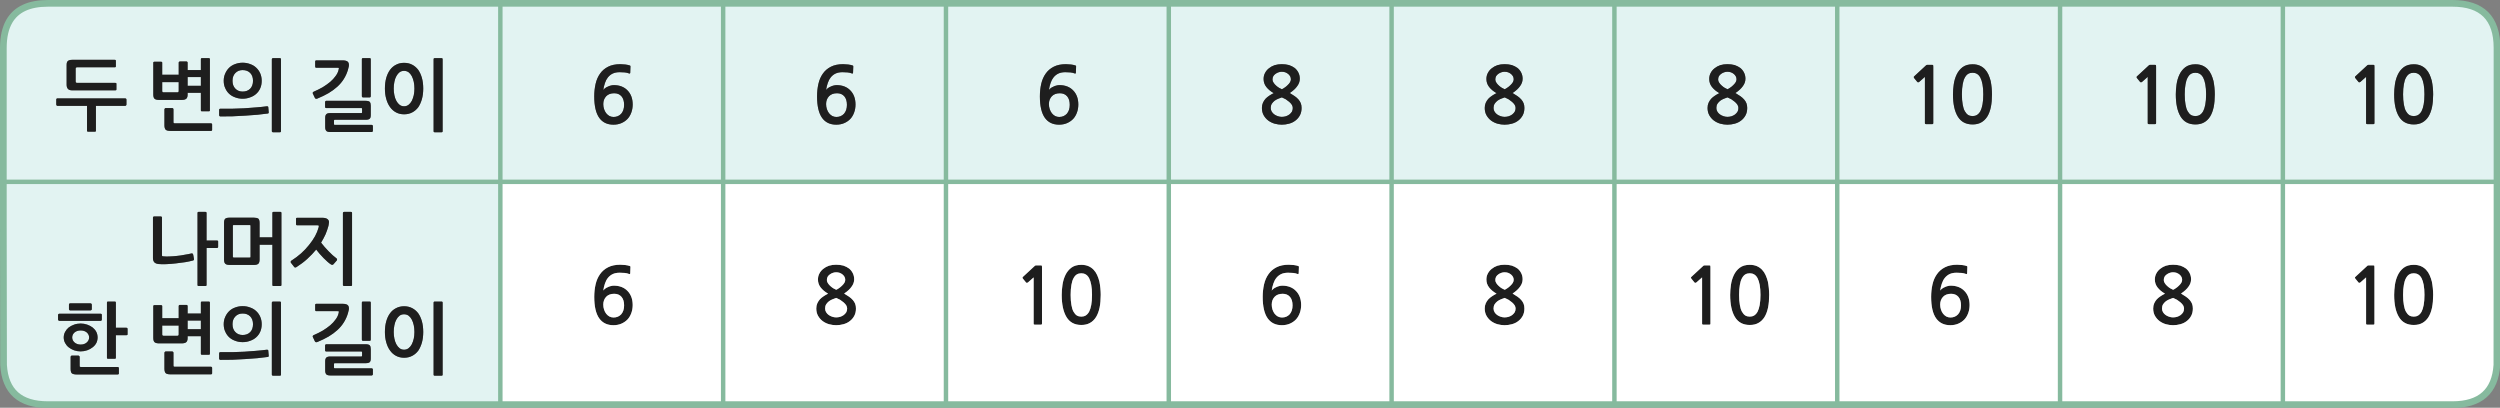 
<svg xmlns="http://www.w3.org/2000/svg" version="1.1" xmlns:xlink="http://www.w3.org/1999/xlink" preserveAspectRatio="none" x="0px" y="0px" width="1122px" height="183px" viewBox="0 0 1122 183">
<rect x="0" y="0" width="1122" height="183" fill="#808080" stroke="none"/>
<defs>
<g id="Layer0_0_FILL">
<path fill="#E2F3F2" stroke="none" d="
M 224.55 181.6
L 224.55 81.6 141.55 81.6 119.55 81.6 35.55 81.6 1.5 81.6 1.5 101.6 1.6 163.8
Q 2.65 181.6 21.5 181.6
L 35.55 181.6 119.55 181.6 141.55 181.6 224.55 181.6
M 92.2 95.1
Q 92.7 95.1 92.7 95.6
L 92.7 107.95 97.45 107.95
Q 97.6 107.95 97.75 108.05 97.9 108.15 97.9 108.35
L 97.9 110.8
Q 97.9 111 97.75 111.15 97.6 111.3 97.45 111.3
L 92.7 111.3 92.7 127.9
Q 92.7 128.35 92.2 128.35
L 89.1 128.35
Q 88.65 128.35 88.65 127.9
L 88.65 95.6
Q 88.65 95.1 89.1 95.1
L 92.2 95.1
M 72.55 97.3
Q 72.7 97.45 72.7 97.65
L 72.7 114.5
Q 72.7 114.85 72.8 114.95 72.95 115 73.3 115.05 74.6 115.2 76.15 115.1 77.75 115.05 79.45 114.85 81.15 114.7 82.8 114.35 84.45 114.1 85.9 113.75 86.3 113.65 86.45 113.85 86.6 114.05 86.7 114.25
L 87.05 116.2
Q 87.15 116.45 86.95 116.7 86.8 116.9 86.45 116.95 85.2 117.3 83.2 117.65 81.2 117.95 79 118.2 76.85 118.45 74.75 118.55 72.7 118.65 71.2 118.5 69.85 118.35 69.25 117.7 68.65 117 68.65 115.85
L 68.65 97.65
Q 68.65 97.45 68.8 97.3 68.95 97.15 69.15 97.15
L 72.15 97.15
Q 72.4 97.15 72.55 97.3
M 114.05 97.7
Q 115.35 97.7 115.95 98.15 116.5 98.65 116.5 100.05
L 116.5 106.5 122.25 106.5 122.25 95.6
Q 122.25 95.1 122.7 95.1
L 125.85 95.1
Q 126.3 95.1 126.3 95.6
L 126.3 127.9
Q 126.3 128.35 125.85 128.35
L 122.7 128.35
Q 122.25 128.35 122.25 127.9
L 122.25 109.85 116.5 109.85 116.5 116.45
Q 116.5 117.85 115.95 118.35 115.35 118.9 114.05 118.9
L 103.1 118.9
Q 101.65 118.9 101.1 118.35 100.55 117.85 100.55 116.45
L 100.55 100.05
Q 100.55 98.7 101.05 98.2 101.6 97.7 102.95 97.7
L 114.05 97.7
M 132.85 98.2
Q 132.85 97.75 133.35 97.75
L 144.75 97.75
Q 146.1 97.75 146.85 98.25 147.65 98.8 147.65 99.65 147.65 100.1 147.55 100.55 147.5 101.05 147.4 101.4 146.9 103.25 146.1 105.15 145.25 107 144.1 108.9 144.75 109.8 145.65 110.8 146.5 111.8 147.45 112.75 148.4 113.7 149.3 114.55 150.2 115.35 150.95 115.9 151.2 116.05 151.25 116.3 151.35 116.6 151.15 116.9
L 149.65 118.6
Q 149.2 119.1 148.5 118.65 147.85 118.25 147 117.5 146.15 116.75 145.25 115.85 144.35 114.9 143.45 113.9 142.55 112.9 141.9 112 140.1 114.2 137.9 116.2 135.7 118.2 133 119.9 132.75 120.05 132.45 120.05 132.1 120 131.95 119.7
L 130.55 117.9
Q 130.35 117.6 130.5 117.3 130.65 117 130.9 116.9 133.1 115.5 135.1 113.75 137.1 111.95 138.65 110 140.25 108.05 141.4 106 142.5 103.95 143 102.05 143.15 101.45 143.05 101.25 142.95 101.1 142.35 101.1
L 133.3 101.1
Q 133.1 101.1 132.95 100.95 132.85 100.8 132.85 100.6
L 132.85 98.2
M 157.5 95.1
Q 158 95.1 158 95.6
L 158 127.9
Q 158 128.35 157.5 128.35
L 154.4 128.35
Q 154.2 128.35 154.05 128.2 153.9 128.1 153.9 127.9
L 153.9 95.6
Q 153.9 95.4 154.05 95.25 154.2 95.1 154.4 95.1
L 157.5 95.1
M 51.55 135.35
Q 52 135.35 52 135.85
L 52 147.1 56.75 147.1
Q 56.95 147.1 57.1 147.2 57.25 147.4 57.25 147.55
L 57.25 150.05
Q 57.25 150.2 57.1 150.35 56.95 150.45 56.75 150.45
L 52 150.45 52 160.55
Q 52 161 51.55 161
L 48.45 161
Q 48 161 48 160.55
L 48 135.85
Q 48 135.35 48.45 135.35
L 51.55 135.35
M 41 136.3
Q 41.2 136.5 41.2 136.75
L 41.2 138.75
Q 41.2 138.95 41.05 139.1 40.85 139.3 40.6 139.3
L 31.45 139.3
Q 31.3 139.3 31.15 139.15 30.95 139 30.95 138.75
L 30.95 136.7
Q 30.95 136.4 31.15 136.25 31.3 136.15 31.45 136.15
L 40.6 136.15
Q 40.85 136.15 41 136.3
M 45.2 140.8
Q 45.4 140.8 45.55 140.95 45.7 141.1 45.7 141.3
L 45.7 143.4
Q 45.7 143.65 45.55 143.8 45.4 144 45.2 144
L 26.65 144
Q 26.45 144 26.25 143.8 26.05 143.6 26.05 143.4
L 26.05 141.3
Q 26.05 141.15 26.25 140.95 26.45 140.8 26.65 140.8
L 45.2 140.8
M 33.25 145.7
Q 34.6 145.2 36.2 145.2 37.75 145.2 39.15 145.7 40.55 146.2 41.6 147 42.65 147.85 43.25 149 43.8 150.15 43.8 151.45 43.8 152.75 43.25 153.9 42.65 155.05 41.6 155.85 40.55 156.7 39.15 157.2 37.75 157.7 36.15 157.7 34.6 157.7 33.2 157.2 31.85 156.7 30.8 155.85 29.8 155.05 29.2 153.9 28.6 152.75 28.6 151.45 28.6 150.15 29.2 149 29.8 147.85 30.8 147 31.85 146.2 33.25 145.7
M 31.7 160.15
Q 31.7 159.95 31.85 159.8 32 159.6 32.2 159.6
L 35.2 159.6
Q 35.4 159.6 35.55 159.8 35.75 159.95 35.75 160.15
L 35.75 164.15
Q 35.75 164.5 35.85 164.6 36 164.7 36.35 164.7
L 52.85 164.7
Q 53 164.7 53.2 164.85 53.35 165 53.35 165.15
L 53.35 167.65
Q 53.35 167.85 53.2 167.95 53 168.05 52.85 168.05
L 34.35 168.05
Q 32.8 168.05 32.2 167.5 31.7 166.95 31.7 165.55
L 31.7 160.15
M 68.8 137.35
Q 68.8 137.2 68.95 137.05 69.1 136.95 69.25 136.95
L 72.3 136.95
Q 72.5 136.95 72.65 137.05 72.8 137.2 72.8 137.35
L 72.8 142.8 80.2 142.8 80.2 137.35
Q 80.2 137.15 80.35 137 80.5 136.85 80.65 136.85
L 83.75 136.85
Q 83.95 136.85 84.05 137 84.2 137.15 84.2 137.35
L 84.2 140.7 90.15 140.7 90.15 135.85
Q 90.15 135.35 90.6 135.35
L 93.7 135.35
Q 94.2 135.35 94.2 135.85
L 94.2 158.75
Q 94.2 159.2 93.7 159.2
L 90.6 159.2
Q 90.15 159.2 90.15 158.75
L 90.15 150.9 84.2 150.9 84.2 151.75
Q 84.2 152.95 83.65 153.5 83.05 154.1 81.55 154.1
L 71.45 154.1
Q 69.9 154.1 69.35 153.55 68.8 153.05 68.8 151.65
L 68.8 137.35
M 73.8 158.3
Q 73.8 158.1 74 157.95 74.15 157.75 74.3 157.75
L 77.3 157.75
Q 77.55 157.75 77.7 157.95 77.85 158.1 77.85 158.3
L 77.85 164.05
Q 77.85 164.4 78 164.5 78.15 164.6 78.5 164.6
L 94.7 164.6
Q 94.9 164.6 95.05 164.75 95.2 164.9 95.2 165.1
L 95.2 167.55
Q 95.2 167.75 95.05 167.9 94.9 168 94.7 168
L 76.5 168
Q 74.9 168 74.35 167.45 73.8 166.85 73.8 165.5
L 73.8 158.3
M 125.6 135.35
Q 126.1 135.35 126.1 135.85
L 126.1 168.15
Q 126.1 168.6 125.6 168.6
L 122.5 168.6
Q 122.3 168.6 122.15 168.45 122 168.35 122 168.15
L 122 135.85
Q 122 135.65 122.15 135.5 122.3 135.35 122.5 135.35
L 125.6 135.35
M 100.4 145.5
Q 100.4 143.7 101.1 142.2 101.75 140.7 102.9 139.6 104 138.55 105.55 138 107.15 137.4 108.9 137.4 110.7 137.4 112.25 138 113.85 138.55 114.95 139.6 116.15 140.7 116.8 142.2 117.45 143.7 117.45 145.5 117.45 147.4 116.8 148.85 116.15 150.35 114.95 151.4 113.85 152.4 112.25 152.95 110.7 153.55 108.9 153.55 107.1 153.55 105.55 152.95 104 152.4 102.9 151.4 101.75 150.35 101.1 148.85 100.4 147.4 100.4 145.5
M 120.5 160.05
Q 120.35 160.2 120.15 160.2 118.2 160.5 115.55 160.75 112.95 161 110.05 161.15 107.2 161.35 104.3 161.45 101.35 161.5 98.85 161.5 98.65 161.5 98.5 161.3 98.35 161.15 98.35 160.95
L 98.35 158.55
Q 98.35 158.35 98.5 158.2 98.65 158.05 98.85 158.05 101.35 158.1 104.15 158.05 106.9 157.95 109.65 157.85 112.4 157.7 114.95 157.45 117.55 157.25 119.75 156.95 119.9 156.95 120.15 157 120.35 157.05 120.4 157.3
L 120.6 159.6
Q 120.65 159.85 120.5 160.05
M 166 135.35
Q 166.4 135.35 166.4 135.85
L 166.4 152.45
Q 166.4 152.65 166.3 152.8 166.15 152.95 166 152.95
L 162.85 152.95
Q 162.7 152.95 162.55 152.8 162.4 152.65 162.4 152.4
L 162.4 135.85
Q 162.4 135.35 162.85 135.35
L 166 135.35
M 162.1 160
Q 162.35 160 162.45 159.9 162.5 159.8 162.5 159.5
L 162.5 158.3
Q 162.5 157.9 162.45 157.8 162.35 157.75 162.05 157.75
L 146.4 157.75
Q 146.2 157.75 146.05 157.6 145.9 157.5 145.9 157.3
L 145.9 155
Q 145.9 154.85 146.05 154.7 146.2 154.5 146.4 154.5
L 164.05 154.5
Q 165.5 154.5 165.95 155 166.4 155.5 166.4 156.7
L 166.4 160.85
Q 166.4 162.1 165.95 162.5 165.5 163 164.05 163
L 150.3 163
Q 150.05 163 150 163.05 149.9 163.15 149.9 163.45
L 149.9 164.9
Q 149.9 165.2 150 165.25 150.05 165.3 150.35 165.3
L 166.8 165.3
Q 167 165.3 167.15 165.45 167.35 165.55 167.35 165.8
L 167.35 168
Q 167.35 168.2 167.15 168.35 167 168.5 166.85 168.5
L 148.3 168.5
Q 146.9 168.5 146.45 168 145.95 167.45 145.95 166.35
L 145.95 162.1
Q 145.95 161 146.45 160.5 146.9 160 148.25 160
L 162.1 160
M 141.55 139.5
Q 141.45 139.3 141.45 139.1
L 141.45 136.9
Q 141.45 136.35 141.95 136.35
L 153.75 136.35
Q 155.25 136.35 155.95 136.85 156.6 137.35 156.6 138.45 156.6 138.7 156.55 139 156.5 139.3 156.4 139.6 156.35 139.9 156.25 140.2 156.2 140.45 156.15 140.6 155.5 142.8 154.3 144.7 153.15 146.55 151.4 148.15 149.7 149.7 147.45 151.05 145.2 152.35 142.4 153.5 141.6 153.8 141.3 153.15
L 140.5 151.45
Q 140.3 151.2 140.35 150.85 140.4 150.55 140.8 150.4 143 149.45 144.9 148.35 146.75 147.2 148.2 146 149.65 144.75 150.6 143.4 151.6 142.1 151.95 140.65 152.1 140.05 152.1 139.85 152.1 139.65 151.5 139.65
L 141.9 139.65
Q 141.7 139.65 141.55 139.5
M 173.35 144.2
Q 173.95 142.1 175.05 140.6 176.15 139.1 177.75 138.3 179.35 137.45 181.35 137.45 183.4 137.45 185 138.3 186.55 139.1 187.7 140.6 188.75 142.1 189.35 144.2 189.95 146.35 189.95 149 189.95 151.6 189.35 153.75 188.75 155.85 187.7 157.4 186.55 158.9 185 159.7 183.4 160.55 181.35 160.55 179.35 160.55 177.75 159.7 176.15 158.85 175.05 157.3 173.95 155.8 173.35 153.65 172.75 151.55 172.75 149 172.75 146.35 173.35 144.2
M 194.6 135.85
Q 194.6 135.35 195.1 135.35
L 198.2 135.35
Q 198.65 135.35 198.65 135.85
L 198.65 168.15
Q 198.65 168.6 198.2 168.6
L 195.1 168.6
Q 194.6 168.6 194.6 168.15
L 194.6 135.85
M 177.9 143.4
Q 177.3 144.45 177 145.95 176.7 147.4 176.7 149 176.7 150.55 177 152 177.3 153.45 177.9 154.55 178.5 155.65 179.35 156.3 180.2 156.95 181.35 156.95 182.45 156.95 183.35 156.3 184.2 155.65 184.8 154.55 185.35 153.45 185.7 152 186 150.55 186 149 186 147.4 185.7 145.95 185.35 144.45 184.8 143.4 184.2 142.3 183.35 141.65 182.45 141.05 181.35 141.05 180.2 141.05 179.35 141.65 178.5 142.3 177.9 143.4
M 108.9 140.7
Q 106.9 140.7 105.65 142 104.35 143.3 104.35 145.5 104.35 147.75 105.65 149.05 106.9 150.35 108.9 150.35 111 150.35 112.3 149.05 113.55 147.75 113.55 145.5 113.55 143.3 112.3 142 111 140.7 108.9 140.7
M 84.2 147.75
L 90.15 147.75 90.15 143.85 84.2 143.85 84.2 147.75
M 80.2 146.1
L 72.8 146.1 72.8 150.1
Q 72.8 150.7 73.4 150.7
L 79.6 150.7
Q 80.2 150.7 80.2 150.1
L 80.2 146.1
M 36.2 154.65
Q 37.85 154.65 38.95 153.7 40 152.75 40 151.45 40 150.15 38.95 149.2 37.85 148.3 36.2 148.3 34.55 148.3 33.45 149.2 32.4 150.15 32.4 151.45 32.4 152.75 33.45 153.7 34.55 154.65 36.2 154.65
M 112.4 101.1
Q 112.3 101 112 101
L 105 101
Q 104.7 101 104.6 101.05 104.5 101.15 104.5 101.4
L 104.5 115.15
Q 104.5 115.45 104.6 115.5 104.7 115.6 105 115.6
L 112 115.6
Q 112.3 115.6 112.4 115.5 112.45 115.45 112.45 115.15
L 112.45 101.45
Q 112.45 101.15 112.4 101.1
M 224.55 81.6
L 224.55 1.5 141.55 1.5 119.55 1.5 37.55 1.5 35.55 1.5 21.5 1.5
Q 8.85 1.5 4.2 9.5 1.5 14.15 1.5 21.5
L 1.5 38 1.5 41.55 1.5 81.6 35.55 81.6 119.55 81.6 141.55 81.6 224.55 81.6
M 52 29.75
Q 52 30.2 51.5 30.2
L 34.6 30.2
Q 33.95 30.2 33.95 30.8
L 33.95 36.55
Q 33.95 37.2 34.6 37.2
L 51.7 37.2
Q 52 37.2 52.1 37.25 52.25 37.35 52.25 37.65
L 52.25 40
Q 52.25 40.35 52.15 40.45 52 40.55 51.8 40.55
L 32.45 40.55
Q 31.05 40.55 30.5 39.9 29.9 39.25 29.9 38.05
L 29.9 29.1
Q 29.9 27.8 30.5 27.35 31.1 26.85 32.45 26.85
L 51.5 26.85
Q 52 26.85 52 27.3
L 52 29.75
M 56.6 44.3
Q 56.75 44.5 56.75 44.65
L 56.75 46.95
Q 56.75 47.1 56.6 47.3 56.4 47.5 56.25 47.5
L 43.05 47.5 43.05 58.6
Q 43.05 59.1 42.6 59.1
L 39.55 59.1
Q 39.05 59.1 39.05 58.6
L 39.05 47.5 25.75 47.5
Q 25.55 47.5 25.4 47.3 25.25 47.1 25.25 46.95
L 25.25 44.65
Q 25.25 44.45 25.4 44.3 25.55 44.15 25.75 44.15
L 56.25 44.15
Q 56.4 44.15 56.6 44.3
M 93.7 26.1
Q 94.2 26.1 94.2 26.6
L 94.2 49.5
Q 94.2 49.95 93.7 49.95
L 90.6 49.95
Q 90.15 49.95 90.15 49.5
L 90.15 41.65 84.2 41.65 84.2 42.5
Q 84.2 43.7 83.65 44.25 83.05 44.85 81.55 44.85
L 71.45 44.85
Q 69.9 44.85 69.35 44.3 68.8 43.8 68.8 42.4
L 68.8 28.1
Q 68.8 27.95 68.95 27.8 69.1 27.7 69.25 27.7
L 72.3 27.7
Q 72.5 27.7 72.65 27.8 72.8 27.95 72.8 28.1
L 72.8 33.55 80.2 33.55 80.2 28.1
Q 80.2 27.9 80.35 27.75 80.5 27.6 80.65 27.6
L 83.75 27.6
Q 83.95 27.6 84.05 27.75 84.2 27.9 84.2 28.1
L 84.2 31.45 90.15 31.45 90.15 26.6
Q 90.15 26.1 90.6 26.1
L 93.7 26.1
M 95.2 55.85
L 95.2 58.3
Q 95.2 58.5 95.05 58.65 94.9 58.75 94.7 58.75
L 76.5 58.75
Q 74.9 58.75 74.35 58.2 73.8 57.6 73.8 56.25
L 73.8 49.05
Q 73.8 48.85 74 48.7 74.15 48.5 74.3 48.5
L 77.3 48.5
Q 77.55 48.5 77.7 48.7 77.85 48.85 77.85 49.05
L 77.85 54.8
Q 77.85 55.15 78 55.25 78.15 55.35 78.5 55.35
L 94.7 55.35
Q 94.9 55.35 95.05 55.5 95.2 55.65 95.2 55.85
M 125.6 26.1
Q 126.1 26.1 126.1 26.6
L 126.1 58.9
Q 126.1 59.35 125.6 59.35
L 122.5 59.35
Q 122.3 59.35 122.15 59.2 122 59.1 122 58.9
L 122 26.6
Q 122 26.4 122.15 26.25 122.3 26.1 122.5 26.1
L 125.6 26.1
M 100.4 36.25
Q 100.4 34.45 101.1 32.95 101.75 31.45 102.9 30.35 104 29.3 105.55 28.75 107.15 28.15 108.9 28.15 110.7 28.15 112.25 28.75 113.85 29.3 114.95 30.35 116.15 31.45 116.8 32.95 117.45 34.45 117.45 36.25 117.45 38.15 116.8 39.6 116.15 41.1 114.95 42.15 113.85 43.15 112.25 43.7 110.7 44.3 108.9 44.3 107.1 44.3 105.55 43.7 104 43.15 102.9 42.15 101.75 41.1 101.1 39.6 100.4 38.15 100.4 36.25
M 98.35 49.3
Q 98.35 49.1 98.5 48.95 98.65 48.8 98.85 48.8 101.35 48.85 104.15 48.8 106.9 48.7 109.65 48.6 112.4 48.45 114.95 48.2 117.55 48 119.75 47.7 119.9 47.7 120.15 47.75 120.35 47.8 120.4 48.05
L 120.6 50.35
Q 120.65 50.6 120.5 50.8 120.35 50.95 120.15 50.95 118.2 51.25 115.55 51.5 112.95 51.75 110.05 51.9 107.2 52.1 104.3 52.2 101.35 52.25 98.85 52.25 98.65 52.25 98.5 52.05 98.35 51.9 98.35 51.7
L 98.35 49.3
M 166 26.1
Q 166.4 26.1 166.4 26.6
L 166.4 43.2
Q 166.4 43.4 166.3 43.55 166.15 43.7 166 43.7
L 162.85 43.7
Q 162.7 43.7 162.55 43.55 162.4 43.4 162.4 43.15
L 162.4 26.6
Q 162.4 26.1 162.85 26.1
L 166 26.1
M 162.5 49.05
Q 162.5 48.65 162.45 48.55 162.35 48.5 162.05 48.5
L 146.4 48.5
Q 146.2 48.5 146.05 48.35 145.9 48.25 145.9 48.05
L 145.9 45.75
Q 145.9 45.6 146.05 45.45 146.2 45.25 146.4 45.25
L 164.05 45.25
Q 165.5 45.25 165.95 45.75 166.4 46.25 166.4 47.45
L 166.4 51.6
Q 166.4 52.85 165.95 53.25 165.5 53.75 164.05 53.75
L 150.3 53.75
Q 150.05 53.75 150 53.8 149.9 53.9 149.9 54.2
L 149.9 55.65
Q 149.9 55.95 150 56 150.05 56.05 150.35 56.05
L 166.8 56.05
Q 167 56.05 167.15 56.2 167.35 56.3 167.35 56.55
L 167.35 58.75
Q 167.35 58.95 167.15 59.1 167 59.25 166.85 59.25
L 148.3 59.25
Q 146.9 59.25 146.45 58.75 145.95 58.2 145.95 57.1
L 145.95 52.85
Q 145.95 51.75 146.45 51.25 146.9 50.75 148.25 50.75
L 162.1 50.75
Q 162.35 50.75 162.45 50.65 162.5 50.55 162.5 50.25
L 162.5 49.05
M 141.55 30.25
Q 141.45 30.05 141.45 29.85
L 141.45 27.65
Q 141.45 27.1 141.95 27.1
L 153.75 27.1
Q 155.25 27.1 155.95 27.6 156.6 28.1 156.6 29.2 156.6 29.45 156.55 29.75 156.5 30.05 156.4 30.35 156.35 30.65 156.25 30.95 156.2 31.2 156.15 31.35 155.5 33.55 154.3 35.45 153.15 37.3 151.4 38.9 149.7 40.45 147.45 41.8 145.2 43.1 142.4 44.25 141.6 44.55 141.3 43.9
L 140.5 42.2
Q 140.3 41.95 140.35 41.6 140.4 41.3 140.8 41.15 143 40.2 144.9 39.1 146.75 37.95 148.2 36.75 149.65 35.5 150.6 34.15 151.6 32.85 151.95 31.4 152.1 30.8 152.1 30.6 152.1 30.4 151.5 30.4
L 141.9 30.4
Q 141.7 30.4 141.55 30.25
M 177.75 29.05
Q 179.35 28.2 181.35 28.2 183.4 28.2 185 29.05 186.55 29.85 187.7 31.35 188.75 32.85 189.35 34.95 189.95 37.1 189.95 39.75 189.95 42.35 189.35 44.5 188.75 46.6 187.7 48.15 186.55 49.65 185 50.45 183.4 51.3 181.35 51.3 179.35 51.3 177.75 50.45 176.15 49.6 175.05 48.05 173.95 46.55 173.35 44.4 172.75 42.3 172.75 39.75 172.75 37.1 173.35 34.95 173.95 32.85 175.05 31.35 176.15 29.85 177.75 29.05
M 198.2 26.1
Q 198.65 26.1 198.65 26.6
L 198.65 58.9
Q 198.65 59.35 198.2 59.35
L 195.1 59.35
Q 194.6 59.35 194.6 58.9
L 194.6 26.6
Q 194.6 26.1 195.1 26.1
L 198.2 26.1
M 179.35 32.4
Q 178.5 33.05 177.9 34.15 177.3 35.2 177 36.7 176.7 38.15 176.7 39.75 176.7 41.3 177 42.75 177.3 44.2 177.9 45.3 178.5 46.4 179.35 47.05 180.2 47.7 181.35 47.7 182.45 47.7 183.35 47.05 184.2 46.4 184.8 45.3 185.35 44.2 185.7 42.75 186 41.3 186 39.75 186 38.15 185.7 36.7 185.35 35.2 184.8 34.15 184.2 33.05 183.35 32.4 182.45 31.8 181.35 31.8 180.2 31.8 179.35 32.4
M 113.55 36.25
Q 113.55 34.05 112.3 32.75 111 31.45 108.9 31.45 106.9 31.45 105.65 32.75 104.35 34.05 104.35 36.25 104.35 38.5 105.65 39.8 106.9 41.1 108.9 41.1 111 41.1 112.3 39.8 113.55 38.5 113.55 36.25
M 80.2 36.85
L 72.8 36.85 72.8 40.85
Q 72.8 41.45 73.4 41.45
L 79.6 41.45
Q 80.2 41.45 80.2 40.85
L 80.2 36.85
M 90.15 34.6
L 84.2 34.6 84.2 38.5 90.15 38.5 90.15 34.6
M 324.55 81.6
L 324.55 1.5 281.55 1.5 224.55 1.5 224.55 81.6 281.55 81.6 324.55 81.6
M 278.1 32.4
Q 276.3 32.4 275 33 273.75 33.6 272.85 34.7 272 35.75 271.5 37.25 271 38.7 270.75 40.4 271.05 39.95 271.6 39.55 272.1 39.15 272.75 38.9 273.4 38.55 274.1 38.4 274.8 38.2 275.5 38.2 277.4 38.2 278.95 38.8 280.5 39.4 281.6 40.55 282.75 41.7 283.35 43.3 283.95 44.9 283.95 46.9 283.95 48.8 283.35 50.45 282.75 52.15 281.65 53.35 280.5 54.55 278.9 55.25 277.3 55.95 275.3 55.95 271.15 55.95 268.95 52.9 266.7 49.75 266.7 43.25 266.7 40.3 267.3 37.65 267.9 35 269.3 33.05 270.65 31.1 272.9 29.95 275.15 28.8 278.4 28.8 279.4 28.8 280.65 28.95 281.9 29.1 282.7 29.4 283 29.5 282.95 29.85
L 282.85 32.65
Q 282.8 33.15 282.3 32.95 281.4 32.6 280.4 32.5 279.35 32.4 278.1 32.4
M 270.75 46.7
Q 270.75 47.9 271.1 48.95 271.45 50 272.05 50.8 272.7 51.6 273.5 52.05 274.4 52.5 275.35 52.5 277.45 52.5 278.8 51.05 280.1 49.55 280.1 47.05 280.1 44.6 278.95 43.25 277.75 41.85 275.65 41.85 273.35 41.85 272.05 43.2 270.75 44.6 270.75 46.7
M 424.55 1.5
L 421.55 1.5 374.55 1.5 324.55 1.5 324.55 81.6 374.55 81.6 421.55 81.6 424.55 81.6 424.55 1.5
M 378.1 32.4
Q 376.3 32.4 375 33 373.75 33.6 372.85 34.7 372 35.75 371.5 37.25 371 38.7 370.75 40.4 371.05 39.95 371.6 39.55 372.1 39.15 372.75 38.9 373.4 38.55 374.1 38.4 374.8 38.2 375.5 38.2 377.4 38.2 378.95 38.8 380.5 39.4 381.6 40.55 382.75 41.7 383.35 43.3 383.95 44.9 383.95 46.9 383.95 48.8 383.35 50.45 382.75 52.15 381.65 53.35 380.5 54.55 378.9 55.25 377.3 55.95 375.3 55.95 371.15 55.95 368.95 52.9 366.7 49.75 366.7 43.25 366.7 40.3 367.3 37.65 367.9 35 369.3 33.05 370.65 31.1 372.9 29.95 375.15 28.8 378.4 28.8 379.4 28.8 380.65 28.95 381.9 29.1 382.7 29.4 383 29.5 382.95 29.85
L 382.85 32.65
Q 382.8 33.15 382.3 32.95 381.4 32.6 380.4 32.5 379.35 32.4 378.1 32.4
M 370.75 46.7
Q 370.75 47.9 371.1 48.95 371.45 50 372.05 50.8 372.7 51.6 373.5 52.05 374.4 52.5 375.35 52.5 377.45 52.5 378.8 51.05 380.1 49.55 380.1 47.05 380.1 44.6 378.95 43.25 377.75 41.85 375.65 41.85 373.35 41.85 372.05 43.2 370.75 44.6 370.75 46.7
M 524.55 81.6
L 524.55 1.5 480.6 1.5 448.55 1.5 424.55 1.5 424.55 81.6 448.55 81.6 480.6 81.6 524.55 81.6
M 480.4 32.5
Q 479.35 32.4 478.1 32.4 476.3 32.4 475 33 473.75 33.6 472.85 34.7 472 35.75 471.5 37.25 471 38.7 470.75 40.4 471.05 39.95 471.6 39.55 472.1 39.15 472.75 38.9 473.4 38.55 474.1 38.4 474.8 38.2 475.5 38.2 477.4 38.2 478.95 38.8 480.5 39.4 481.6 40.55 482.75 41.7 483.35 43.3 483.95 44.9 483.95 46.9 483.95 48.8 483.35 50.45 482.75 52.15 481.65 53.35 480.5 54.55 478.9 55.25 477.3 55.95 475.3 55.95 471.15 55.95 468.95 52.9 466.7 49.75 466.7 43.25 466.7 40.3 467.3 37.65 467.9 35 469.3 33.05 470.65 31.1 472.9 29.95 475.15 28.8 478.4 28.8 479.4 28.8 480.65 28.95 481.9 29.1 482.7 29.4 483 29.5 482.95 29.85
L 482.85 32.65
Q 482.8 33.15 482.3 32.95 481.4 32.6 480.4 32.5
M 475.65 41.85
Q 473.35 41.85 472.05 43.2 470.75 44.6 470.75 46.7 470.75 47.9 471.1 48.95 471.45 50 472.05 50.8 472.7 51.6 473.5 52.05 474.4 52.5 475.35 52.5 477.45 52.5 478.8 51.05 480.1 49.55 480.1 47.05 480.1 44.6 478.95 43.25 477.75 41.85 475.65 41.85
M 624.55 81.6
L 624.55 1.5 561.55 1.5 524.55 1.5 524.55 81.6 561.55 81.6 624.55 81.6
M 582.7 32.55
Q 583.35 33.8 583.35 35.35 583.35 37.1 582.2 38.65 581.15 40.2 578.85 41.75 580.05 42.5 581.05 43.15 582.05 43.85 582.75 44.65 583.45 45.45 583.8 46.35 584.15 47.25 584.15 48.45 584.15 50.35 583.4 51.75 582.65 53.15 581.4 54.1 580.2 55.05 578.55 55.5 576.95 55.95 575.25 55.95 573.7 55.95 572.05 55.5 570.5 55.05 569.2 54.1 567.95 53.15 567.15 51.75 566.35 50.35 566.35 48.45 566.35 47.15 566.8 46.15 567.25 45.15 567.95 44.35 568.65 43.6 569.65 42.95 570.6 42.3 571.65 41.8 569.55 40.6 568.3 39 567.1 37.45 567.1 35.45 567.1 33.95 567.75 32.75 568.4 31.5 569.5 30.65 570.6 29.75 572.05 29.25 573.55 28.8 575.25 28.8 577 28.8 578.5 29.2 579.95 29.7 581.05 30.5 582.1 31.35 582.7 32.55
M 570.8 46.55
Q 570.3 47.35 570.3 48.45 570.3 49.35 570.75 50.1 571.2 50.85 571.9 51.35 572.6 51.85 573.5 52.15 574.4 52.45 575.25 52.45 576.15 52.45 577.05 52.2 577.95 51.9 578.65 51.4 579.35 50.85 579.8 50.15 580.2 49.4 580.2 48.45 580.2 47.8 579.8 47.05 579.35 46.35 578.6 45.7 577.9 45.1 577.05 44.55 576.15 44.05 575.3 43.7 574.6 43.9 573.7 44.3 572.8 44.65 572.05 45.2 571.3 45.8 570.8 46.55
M 579.05 34.3
Q 578.7 33.65 578.15 33.2 577.6 32.75 576.85 32.45 576.1 32.2 575.25 32.2 574.5 32.2 573.8 32.45 573.05 32.7 572.45 33.15 571.85 33.55 571.45 34.2 571.1 34.85 571.1 35.7 571.1 36.45 571.6 37.15 572.05 37.85 572.75 38.45 573.4 39.05 574.1 39.45 574.8 39.85 575.3 40.05 575.8 39.85 576.5 39.35 577.2 38.9 577.85 38.25 578.5 37.65 578.95 36.95 579.35 36.25 579.35 35.6 579.35 34.9 579.05 34.3
M 724.55 1.5
L 701.55 1.5 674.55 1.5 672.55 1.5 624.55 1.5 624.55 81.6 672.55 81.6 674.55 81.6 701.55 81.6 724.55 81.6 724.55 1.5
M 666.35 48.45
Q 666.35 47.15 666.8 46.15 667.25 45.15 667.95 44.35 668.65 43.6 669.65 42.95 670.6 42.3 671.65 41.8 669.55 40.6 668.3 39 667.1 37.45 667.1 35.45 667.1 33.95 667.75 32.75 668.4 31.5 669.5 30.65 670.6 29.75 672.05 29.25 673.55 28.8 675.25 28.8 677 28.8 678.5 29.2 679.95 29.7 681.05 30.5 682.1 31.35 682.7 32.55 683.35 33.8 683.35 35.35 683.35 37.1 682.2 38.65 681.15 40.2 678.85 41.75 680.05 42.5 681.05 43.15 682.05 43.85 682.75 44.65 683.45 45.45 683.8 46.35 684.15 47.25 684.15 48.45 684.15 50.35 683.4 51.75 682.65 53.15 681.4 54.1 680.2 55.05 678.55 55.5 676.95 55.95 675.25 55.95 673.7 55.95 672.05 55.5 670.5 55.05 669.2 54.1 667.95 53.15 667.15 51.75 666.35 50.35 666.35 48.45
M 670.8 46.55
Q 670.3 47.35 670.3 48.45 670.3 49.35 670.75 50.1 671.2 50.85 671.9 51.35 672.6 51.85 673.5 52.15 674.4 52.45 675.25 52.45 676.15 52.45 677.05 52.2 677.95 51.9 678.65 51.4 679.35 50.85 679.8 50.15 680.2 49.4 680.2 48.45 680.2 47.8 679.8 47.05 679.35 46.35 678.6 45.7 677.9 45.1 677.05 44.55 676.15 44.05 675.3 43.7 674.6 43.9 673.7 44.3 672.8 44.65 672.05 45.2 671.3 45.8 670.8 46.55
M 679.35 35.6
Q 679.35 34.9 679.05 34.3 678.7 33.65 678.15 33.2 677.6 32.75 676.85 32.45 676.1 32.2 675.25 32.2 674.5 32.2 673.8 32.45 673.05 32.7 672.45 33.15 671.85 33.55 671.45 34.2 671.1 34.85 671.1 35.7 671.1 36.45 671.6 37.15 672.05 37.85 672.75 38.45 673.4 39.05 674.1 39.45 674.8 39.85 675.3 40.05 675.8 39.85 676.5 39.35 677.2 38.9 677.85 38.25 678.5 37.65 678.95 36.95 679.35 36.25 679.35 35.6
M 824.55 81.6
L 824.55 1.5 739.6 1.5 724.55 1.5 724.55 81.6 730.6 81.6 739.6 81.6 824.55 81.6
M 782.7 32.55
Q 783.35 33.8 783.35 35.35 783.35 37.1 782.2 38.65 781.15 40.2 778.85 41.75 780.05 42.5 781.05 43.15 782.05 43.85 782.75 44.65 783.45 45.45 783.8 46.35 784.15 47.25 784.15 48.45 784.15 50.35 783.4 51.75 782.65 53.15 781.4 54.1 780.2 55.05 778.55 55.5 776.95 55.95 775.25 55.95 773.7 55.95 772.05 55.5 770.5 55.05 769.2 54.1 767.95 53.15 767.15 51.75 766.35 50.35 766.35 48.45 766.35 47.15 766.8 46.15 767.25 45.15 767.95 44.35 768.65 43.6 769.65 42.95 770.6 42.3 771.65 41.8 769.55 40.6 768.3 39 767.1 37.45 767.1 35.45 767.1 33.95 767.75 32.75 768.4 31.5 769.5 30.65 770.6 29.75 772.05 29.25 773.55 28.8 775.25 28.8 777 28.8 778.5 29.2 779.95 29.7 781.05 30.5 782.1 31.35 782.7 32.55
M 770.8 46.55
Q 770.3 47.35 770.3 48.45 770.3 49.35 770.75 50.1 771.2 50.85 771.9 51.35 772.6 51.85 773.5 52.15 774.4 52.45 775.25 52.45 776.15 52.45 777.05 52.2 777.95 51.9 778.65 51.4 779.35 50.85 779.8 50.15 780.2 49.4 780.2 48.45 780.2 47.8 779.8 47.05 779.35 46.35 778.6 45.7 777.9 45.1 777.05 44.55 776.15 44.05 775.3 43.7 774.6 43.9 773.7 44.3 772.8 44.65 772.05 45.2 771.3 45.8 770.8 46.55
M 773.8 32.45
Q 773.05 32.7 772.45 33.15 771.85 33.55 771.45 34.2 771.1 34.85 771.1 35.7 771.1 36.45 771.6 37.15 772.05 37.85 772.75 38.45 773.4 39.05 774.1 39.45 774.8 39.85 775.3 40.05 775.8 39.85 776.5 39.35 777.2 38.9 777.85 38.25 778.5 37.65 778.95 36.95 779.35 36.25 779.35 35.6 779.35 34.9 779.05 34.3 778.7 33.65 778.15 33.2 777.6 32.75 776.85 32.45 776.1 32.2 775.25 32.2 774.5 32.2 773.8 32.45
M 924.55 1.5
L 896.55 1.5 841.55 1.5 824.55 1.5 824.55 81.6 841.55 81.6 896.55 81.6 924.55 81.6 924.55 1.5
M 892.4 33.45
Q 893 34.8 893.4 36.3 893.7 37.8 893.85 39.35 894 40.9 894 42.35 894 45.55 893.5 48.05 892.95 50.6 891.9 52.3 890.8 54.05 889.15 54.95 887.55 55.85 885.3 55.85 880.8 55.85 878.65 52.3 876.5 48.75 876.5 42.35 876.5 40.2 876.85 37.8 877.2 35.45 878.15 33.45 879.1 31.45 880.8 30.15 882.55 28.85 885.3 28.85 887.1 28.85 888.5 29.45 889.85 30.05 890.8 31.05 891.8 32.1 892.4 33.45
M 863.9 34.5
L 861.35 36.75
Q 861.15 36.9 860.95 36.95 860.7 36.95 860.55 36.85
L 859 34.95
Q 858.9 34.8 858.9 34.6 858.9 34.4 859.1 34.25
L 864.45 29.3
Q 864.5 29.2 864.7 29.15 864.85 29.1 865 29.1
L 866.8 29.1
Q 867.4 29.1 867.55 29.2 867.65 29.35 867.65 30.05
L 867.65 55.25
Q 867.65 55.7 867.2 55.7
L 864.4 55.7
Q 863.9 55.7 863.9 55.25
L 863.9 34.5
M 885.3 32.65
Q 884.15 32.65 883.3 33.15 882.45 33.65 881.8 34.85 881.15 36 880.85 37.85 880.5 39.7 880.5 42.35 880.5 45.05 880.85 46.9 881.15 48.75 881.8 49.9 882.45 51.05 883.3 51.6 884.15 52.1 885.3 52.1 886.4 52.1 887.25 51.6 888.15 51.05 888.8 49.9 889.4 48.75 889.75 46.9 890.1 45.05 890.1 42.35 890.1 39.7 889.75 37.85 889.4 36 888.8 34.85 888.15 33.65 887.25 33.15 886.4 32.65 885.3 32.65
M 1005.95 1.5
L 981.55 1.5 974.55 1.5 930.95 1.5 924.55 1.5 924.55 81.6 930.95 81.6 974.55 81.6 981.55 81.6 1005.95 81.6 1024.55 81.6 1024.55 1.5 1005.95 1.5
M 964.45 29.3
Q 964.5 29.2 964.7 29.15 964.85 29.1 965 29.1
L 966.8 29.1
Q 967.4 29.1 967.55 29.2 967.65 29.35 967.65 30.05
L 967.65 55.25
Q 967.65 55.7 967.2 55.7
L 964.4 55.7
Q 963.9 55.7 963.9 55.25
L 963.9 34.5 961.35 36.75
Q 961.15 36.9 960.95 36.95 960.7 36.95 960.55 36.85
L 959 34.95
Q 958.9 34.8 958.9 34.6 958.9 34.4 959.1 34.25
L 964.45 29.3
M 988.5 29.45
Q 989.85 30.05 990.8 31.05 991.8 32.1 992.4 33.45 993 34.8 993.4 36.3 993.7 37.8 993.85 39.35 994 40.9 994 42.35 994 45.55 993.5 48.05 992.95 50.6 991.9 52.3 990.8 54.05 989.15 54.95 987.55 55.85 985.3 55.85 980.8 55.85 978.65 52.3 976.5 48.75 976.5 42.35 976.5 40.2 976.85 37.8 977.2 35.45 978.15 33.45 979.1 31.45 980.8 30.15 982.55 28.85 985.3 28.85 987.1 28.85 988.5 29.45
M 987.25 33.15
Q 986.4 32.65 985.3 32.65 984.15 32.65 983.3 33.15 982.45 33.65 981.8 34.85 981.15 36 980.85 37.85 980.5 39.7 980.5 42.35 980.5 45.05 980.85 46.9 981.15 48.75 981.8 49.9 982.45 51.05 983.3 51.6 984.15 52.1 985.3 52.1 986.4 52.1 987.25 51.6 988.15 51.05 988.8 49.9 989.4 48.75 989.75 46.9 990.1 45.05 990.1 42.35 990.1 39.7 989.75 37.85 989.4 36 988.8 34.85 988.15 33.65 987.25 33.15
M 1120.65 21.5
Q 1120.65 1.5 1100.65 1.5
L 1024.55 1.5 1024.55 81.6 1120.65 81.6 1120.65 21.5
M 1064.8 29.1
Q 1065.4 29.1 1065.55 29.2 1065.65 29.35 1065.65 30.05
L 1065.65 55.25
Q 1065.65 55.7 1065.2 55.7
L 1062.4 55.7
Q 1061.9 55.7 1061.9 55.25
L 1061.9 34.5 1059.35 36.75
Q 1059.15 36.9 1058.95 36.95 1058.7 36.95 1058.55 36.85
L 1057 34.95
Q 1056.9 34.8 1056.9 34.6 1056.9 34.4 1057.1 34.25
L 1062.45 29.3
Q 1062.5 29.2 1062.7 29.15 1062.85 29.1 1063 29.1
L 1064.8 29.1
M 1086.5 29.45
Q 1087.85 30.05 1088.8 31.05 1089.8 32.1 1090.4 33.45 1091 34.8 1091.4 36.3 1091.7 37.8 1091.85 39.35 1092 40.9 1092 42.35 1092 45.55 1091.5 48.05 1090.95 50.6 1089.9 52.3 1088.8 54.05 1087.15 54.95 1085.55 55.85 1083.3 55.85 1078.8 55.85 1076.65 52.3 1074.5 48.75 1074.5 42.35 1074.5 40.2 1074.85 37.8 1075.2 35.45 1076.15 33.45 1077.1 31.45 1078.8 30.15 1080.55 28.85 1083.3 28.85 1085.1 28.85 1086.5 29.45
M 1086.8 34.85
Q 1086.15 33.65 1085.25 33.15 1084.4 32.65 1083.3 32.65 1082.15 32.65 1081.3 33.15 1080.45 33.65 1079.8 34.85 1079.15 36 1078.85 37.85 1078.5 39.7 1078.5 42.35 1078.5 45.05 1078.85 46.9 1079.15 48.75 1079.8 49.9 1080.45 51.05 1081.3 51.6 1082.15 52.1 1083.3 52.1 1084.4 52.1 1085.25 51.6 1086.15 51.05 1086.8 49.9 1087.4 48.75 1087.75 46.9 1088.1 45.05 1088.1 42.35 1088.1 39.7 1087.75 37.85 1087.4 36 1086.8 34.85 Z"/>

<path fill="#1E1E1E" stroke="none" d="
M 195.1 135.35
Q 194.6 135.35 194.6 135.85
L 194.6 168.15
Q 194.6 168.6 195.1 168.6
L 198.2 168.6
Q 198.65 168.6 198.65 168.15
L 198.65 135.85
Q 198.65 135.35 198.2 135.35
L 195.1 135.35
M 175.05 140.6
Q 173.95 142.1 173.35 144.2 172.75 146.35 172.75 149 172.75 151.55 173.35 153.65 173.95 155.8 175.05 157.3 176.15 158.85 177.75 159.7 179.35 160.55 181.35 160.55 183.4 160.55 185 159.7 186.55 158.9 187.7 157.4 188.75 155.85 189.35 153.75 189.95 151.6 189.95 149 189.95 146.35 189.35 144.2 188.75 142.1 187.7 140.6 186.55 139.1 185 138.3 183.4 137.45 181.35 137.45 179.35 137.45 177.75 138.3 176.15 139.1 175.05 140.6
M 177 145.95
Q 177.3 144.45 177.9 143.4 178.5 142.3 179.35 141.65 180.2 141.05 181.35 141.05 182.45 141.05 183.35 141.65 184.2 142.3 184.8 143.4 185.35 144.45 185.7 145.95 186 147.4 186 149 186 150.55 185.7 152 185.35 153.45 184.8 154.55 184.2 155.65 183.35 156.3 182.45 156.95 181.35 156.95 180.2 156.95 179.35 156.3 178.5 155.65 177.9 154.55 177.3 153.45 177 152 176.7 150.55 176.7 149 176.7 147.4 177 145.95
M 141.45 139.1
Q 141.45 139.3 141.55 139.5 141.7 139.65 141.9 139.65
L 151.5 139.65
Q 152.1 139.65 152.1 139.85 152.1 140.05 151.95 140.65 151.6 142.1 150.6 143.4 149.65 144.75 148.2 146 146.75 147.2 144.9 148.35 143 149.45 140.8 150.4 140.4 150.55 140.35 150.85 140.3 151.2 140.5 151.45
L 141.3 153.15
Q 141.6 153.8 142.4 153.5 145.2 152.35 147.45 151.05 149.7 149.7 151.4 148.15 153.15 146.55 154.3 144.7 155.5 142.8 156.15 140.6 156.2 140.45 156.25 140.2 156.35 139.9 156.4 139.6 156.5 139.3 156.55 139 156.6 138.7 156.6 138.45 156.6 137.35 155.95 136.85 155.25 136.35 153.75 136.35
L 141.95 136.35
Q 141.45 136.35 141.45 136.9
L 141.45 139.1
M 162.45 159.9
Q 162.35 160 162.1 160
L 148.25 160
Q 146.9 160 146.45 160.5 145.95 161 145.95 162.1
L 145.95 166.35
Q 145.95 167.45 146.45 168 146.9 168.5 148.3 168.5
L 166.85 168.5
Q 167 168.5 167.15 168.35 167.35 168.2 167.35 168
L 167.35 165.8
Q 167.35 165.55 167.15 165.45 167 165.3 166.8 165.3
L 150.35 165.3
Q 150.05 165.3 150 165.25 149.9 165.2 149.9 164.9
L 149.9 163.45
Q 149.9 163.15 150 163.05 150.05 163 150.3 163
L 164.05 163
Q 165.5 163 165.95 162.5 166.4 162.1 166.4 160.85
L 166.4 156.7
Q 166.4 155.5 165.95 155 165.5 154.5 164.05 154.5
L 146.4 154.5
Q 146.2 154.5 146.05 154.7 145.9 154.85 145.9 155
L 145.9 157.3
Q 145.9 157.5 146.05 157.6 146.2 157.75 146.4 157.75
L 162.05 157.75
Q 162.35 157.75 162.45 157.8 162.5 157.9 162.5 158.3
L 162.5 159.5
Q 162.5 159.8 162.45 159.9
M 166.4 135.85
Q 166.4 135.35 166 135.35
L 162.85 135.35
Q 162.4 135.35 162.4 135.85
L 162.4 152.4
Q 162.4 152.65 162.55 152.8 162.7 152.95 162.85 152.95
L 166 152.95
Q 166.15 152.95 166.3 152.8 166.4 152.65 166.4 152.45
L 166.4 135.85
M 120.15 160.2
Q 120.35 160.2 120.5 160.05 120.65 159.85 120.6 159.6
L 120.4 157.3
Q 120.35 157.05 120.15 157 119.9 156.95 119.75 156.95 117.55 157.25 114.95 157.45 112.4 157.7 109.65 157.85 106.9 157.95 104.15 158.05 101.35 158.1 98.85 158.05 98.65 158.05 98.5 158.2 98.35 158.35 98.35 158.55
L 98.35 160.95
Q 98.35 161.15 98.5 161.3 98.65 161.5 98.85 161.5 101.35 161.5 104.3 161.45 107.2 161.35 110.05 161.15 112.95 161 115.55 160.75 118.2 160.5 120.15 160.2
M 101.1 142.2
Q 100.4 143.7 100.4 145.5 100.4 147.4 101.1 148.85 101.75 150.35 102.9 151.4 104 152.4 105.55 152.95 107.1 153.55 108.9 153.55 110.7 153.55 112.25 152.95 113.85 152.4 114.95 151.4 116.15 150.35 116.8 148.85 117.45 147.4 117.45 145.5 117.45 143.7 116.8 142.2 116.15 140.7 114.95 139.6 113.85 138.55 112.25 138 110.7 137.4 108.9 137.4 107.15 137.4 105.55 138 104 138.55 102.9 139.6 101.75 140.7 101.1 142.2
M 105.65 142
Q 106.9 140.7 108.9 140.7 111 140.7 112.3 142 113.55 143.3 113.55 145.5 113.55 147.75 112.3 149.05 111 150.35 108.9 150.35 106.9 150.35 105.65 149.05 104.35 147.75 104.35 145.5 104.35 143.3 105.65 142
M 126.1 135.85
Q 126.1 135.35 125.6 135.35
L 122.5 135.35
Q 122.3 135.35 122.15 135.5 122 135.65 122 135.85
L 122 168.15
Q 122 168.35 122.15 168.45 122.3 168.6 122.5 168.6
L 125.6 168.6
Q 126.1 168.6 126.1 168.15
L 126.1 135.85
M 74 157.95
Q 73.8 158.1 73.8 158.3
L 73.8 165.5
Q 73.8 166.85 74.35 167.45 74.9 168 76.5 168
L 94.7 168
Q 94.9 168 95.05 167.9 95.2 167.75 95.2 167.55
L 95.2 165.1
Q 95.2 164.9 95.05 164.75 94.9 164.6 94.7 164.6
L 78.5 164.6
Q 78.15 164.6 78 164.5 77.85 164.4 77.85 164.05
L 77.85 158.3
Q 77.85 158.1 77.7 157.95 77.55 157.75 77.3 157.75
L 74.3 157.75
Q 74.15 157.75 74 157.95
M 68.95 137.05
Q 68.8 137.2 68.8 137.35
L 68.8 151.65
Q 68.8 153.05 69.35 153.55 69.9 154.1 71.45 154.1
L 81.55 154.1
Q 83.05 154.1 83.65 153.5 84.2 152.95 84.2 151.75
L 84.2 150.9 90.15 150.9 90.15 158.75
Q 90.15 159.2 90.6 159.2
L 93.7 159.2
Q 94.2 159.2 94.2 158.75
L 94.2 135.85
Q 94.2 135.35 93.7 135.35
L 90.6 135.35
Q 90.15 135.35 90.15 135.85
L 90.15 140.7 84.2 140.7 84.2 137.35
Q 84.2 137.15 84.05 137 83.95 136.85 83.75 136.85
L 80.65 136.85
Q 80.5 136.85 80.35 137 80.2 137.15 80.2 137.35
L 80.2 142.8 72.8 142.8 72.8 137.35
Q 72.8 137.2 72.65 137.05 72.5 136.95 72.3 136.95
L 69.25 136.95
Q 69.1 136.95 68.95 137.05
M 72.8 146.1
L 80.2 146.1 80.2 150.1
Q 80.2 150.7 79.6 150.7
L 73.4 150.7
Q 72.8 150.7 72.8 150.1
L 72.8 146.1
M 90.15 147.75
L 84.2 147.75 84.2 143.85 90.15 143.85 90.15 147.75
M 31.85 159.8
Q 31.7 159.95 31.7 160.15
L 31.7 165.55
Q 31.7 166.95 32.2 167.5 32.8 168.05 34.35 168.05
L 52.85 168.05
Q 53 168.05 53.2 167.95 53.35 167.85 53.35 167.65
L 53.35 165.15
Q 53.35 165 53.2 164.85 53 164.7 52.85 164.7
L 36.35 164.7
Q 36 164.7 35.85 164.6 35.75 164.5 35.75 164.15
L 35.75 160.15
Q 35.75 159.95 35.55 159.8 35.4 159.6 35.2 159.6
L 32.2 159.6
Q 32 159.6 31.85 159.8
M 36.2 145.2
Q 34.6 145.2 33.25 145.7 31.85 146.2 30.8 147 29.8 147.85 29.2 149 28.6 150.15 28.6 151.45 28.6 152.75 29.2 153.9 29.8 155.05 30.8 155.85 31.85 156.7 33.2 157.2 34.6 157.7 36.15 157.7 37.75 157.7 39.15 157.2 40.55 156.7 41.6 155.85 42.65 155.05 43.25 153.9 43.8 152.75 43.8 151.45 43.8 150.15 43.25 149 42.65 147.85 41.6 147 40.55 146.2 39.15 145.7 37.75 145.2 36.2 145.2
M 38.95 153.7
Q 37.85 154.65 36.2 154.65 34.55 154.65 33.45 153.7 32.4 152.75 32.4 151.45 32.4 150.15 33.45 149.2 34.55 148.3 36.2 148.3 37.85 148.3 38.95 149.2 40 150.15 40 151.45 40 152.75 38.95 153.7
M 45.55 140.95
Q 45.4 140.8 45.2 140.8
L 26.65 140.8
Q 26.45 140.8 26.25 140.95 26.05 141.15 26.05 141.3
L 26.05 143.4
Q 26.05 143.6 26.25 143.8 26.45 144 26.65 144
L 45.2 144
Q 45.4 144 45.55 143.8 45.7 143.65 45.7 143.4
L 45.7 141.3
Q 45.7 141.1 45.55 140.95
M 41.2 136.75
Q 41.2 136.5 41 136.3 40.85 136.15 40.6 136.15
L 31.45 136.15
Q 31.3 136.15 31.15 136.25 30.95 136.4 30.95 136.7
L 30.95 138.75
Q 30.95 139 31.15 139.15 31.3 139.3 31.45 139.3
L 40.6 139.3
Q 40.85 139.3 41.05 139.1 41.2 138.95 41.2 138.75
L 41.2 136.75
M 52 135.85
Q 52 135.35 51.55 135.35
L 48.45 135.35
Q 48 135.35 48 135.85
L 48 160.55
Q 48 161 48.45 161
L 51.55 161
Q 52 161 52 160.55
L 52 150.45 56.75 150.45
Q 56.95 150.45 57.1 150.35 57.25 150.2 57.25 150.05
L 57.25 147.55
Q 57.25 147.4 57.1 147.2 56.95 147.1 56.75 147.1
L 52 147.1 52 135.85
M 158 95.6
Q 158 95.1 157.5 95.1
L 154.4 95.1
Q 154.2 95.1 154.05 95.25 153.9 95.4 153.9 95.6
L 153.9 127.9
Q 153.9 128.1 154.05 128.2 154.2 128.35 154.4 128.35
L 157.5 128.35
Q 158 128.35 158 127.9
L 158 95.6
M 133.35 97.75
Q 132.85 97.75 132.85 98.2
L 132.85 100.6
Q 132.85 100.8 132.95 100.95 133.1 101.1 133.3 101.1
L 142.35 101.1
Q 142.95 101.1 143.05 101.25 143.15 101.45 143 102.05 142.5 103.95 141.4 106 140.25 108.05 138.65 110 137.1 111.95 135.1 113.75 133.1 115.5 130.9 116.9 130.65 117 130.5 117.3 130.35 117.6 130.55 117.9
L 131.95 119.7
Q 132.1 120 132.45 120.05 132.75 120.05 133 119.9 135.7 118.2 137.9 116.2 140.1 114.2 141.9 112 142.55 112.9 143.45 113.9 144.35 114.9 145.25 115.85 146.15 116.75 147 117.5 147.85 118.25 148.5 118.65 149.2 119.1 149.65 118.6
L 151.15 116.9
Q 151.35 116.6 151.25 116.3 151.2 116.05 150.95 115.9 150.2 115.35 149.3 114.55 148.4 113.7 147.45 112.75 146.5 111.8 145.65 110.8 144.75 109.8 144.1 108.9 145.25 107 146.1 105.15 146.9 103.25 147.4 101.4 147.5 101.05 147.55 100.55 147.65 100.1 147.65 99.65 147.65 98.8 146.85 98.25 146.1 97.75 144.75 97.75
L 133.35 97.75
M 115.95 98.15
Q 115.35 97.7 114.05 97.7
L 102.95 97.7
Q 101.6 97.7 101.05 98.2 100.55 98.7 100.55 100.05
L 100.55 116.45
Q 100.55 117.85 101.1 118.35 101.65 118.9 103.1 118.9
L 114.05 118.9
Q 115.35 118.9 115.95 118.35 116.5 117.85 116.5 116.45
L 116.5 109.85 122.25 109.85 122.25 127.9
Q 122.25 128.35 122.7 128.35
L 125.85 128.35
Q 126.3 128.35 126.3 127.9
L 126.3 95.6
Q 126.3 95.1 125.85 95.1
L 122.7 95.1
Q 122.25 95.1 122.25 95.6
L 122.25 106.5 116.5 106.5 116.5 100.05
Q 116.5 98.65 115.95 98.15
M 112 101
Q 112.3 101 112.4 101.1 112.45 101.15 112.45 101.45
L 112.45 115.15
Q 112.45 115.45 112.4 115.5 112.3 115.6 112 115.6
L 105 115.6
Q 104.7 115.6 104.6 115.5 104.5 115.45 104.5 115.15
L 104.5 101.4
Q 104.5 101.15 104.6 101.05 104.7 101 105 101
L 112 101
M 72.7 97.65
Q 72.7 97.45 72.55 97.3 72.4 97.15 72.15 97.15
L 69.15 97.15
Q 68.95 97.15 68.8 97.3 68.65 97.45 68.65 97.65
L 68.65 115.85
Q 68.65 117 69.25 117.7 69.85 118.35 71.2 118.5 72.7 118.65 74.75 118.55 76.85 118.45 79 118.2 81.2 117.95 83.2 117.65 85.2 117.3 86.45 116.95 86.8 116.9 86.95 116.7 87.15 116.45 87.05 116.2
L 86.7 114.25
Q 86.6 114.05 86.45 113.85 86.3 113.65 85.9 113.75 84.45 114.1 82.8 114.35 81.15 114.7 79.45 114.85 77.75 115.05 76.15 115.1 74.6 115.2 73.3 115.05 72.95 115 72.8 114.95 72.7 114.85 72.7 114.5
L 72.7 97.65
M 92.7 95.6
Q 92.7 95.1 92.2 95.1
L 89.1 95.1
Q 88.65 95.1 88.65 95.6
L 88.65 127.9
Q 88.65 128.35 89.1 128.35
L 92.2 128.35
Q 92.7 128.35 92.7 127.9
L 92.7 111.3 97.45 111.3
Q 97.6 111.3 97.75 111.15 97.9 111 97.9 110.8
L 97.9 108.35
Q 97.9 108.15 97.75 108.05 97.6 107.95 97.45 107.95
L 92.7 107.95 92.7 95.6
M 198.65 26.6
Q 198.65 26.1 198.2 26.1
L 195.1 26.1
Q 194.6 26.1 194.6 26.6
L 194.6 58.9
Q 194.6 59.35 195.1 59.35
L 198.2 59.35
Q 198.65 59.35 198.65 58.9
L 198.65 26.6
M 181.35 28.2
Q 179.35 28.2 177.75 29.05 176.15 29.85 175.05 31.35 173.95 32.85 173.35 34.95 172.75 37.1 172.75 39.75 172.75 42.3 173.35 44.4 173.95 46.55 175.05 48.05 176.15 49.6 177.75 50.45 179.35 51.3 181.35 51.3 183.4 51.3 185 50.45 186.55 49.65 187.7 48.15 188.75 46.6 189.35 44.5 189.95 42.35 189.95 39.75 189.95 37.1 189.35 34.95 188.75 32.85 187.7 31.35 186.55 29.85 185 29.05 183.4 28.2 181.35 28.2
M 177.9 34.15
Q 178.5 33.05 179.35 32.4 180.2 31.8 181.35 31.8 182.45 31.8 183.35 32.4 184.2 33.05 184.8 34.15 185.35 35.2 185.7 36.7 186 38.15 186 39.75 186 41.3 185.7 42.75 185.35 44.2 184.8 45.3 184.2 46.4 183.35 47.05 182.45 47.7 181.35 47.7 180.2 47.7 179.35 47.05 178.5 46.4 177.9 45.3 177.3 44.2 177 42.75 176.7 41.3 176.7 39.75 176.7 38.15 177 36.7 177.3 35.2 177.9 34.15
M 141.45 29.85
Q 141.45 30.05 141.55 30.25 141.7 30.4 141.9 30.4
L 151.5 30.4
Q 152.1 30.4 152.1 30.6 152.1 30.8 151.95 31.4 151.6 32.85 150.6 34.15 149.65 35.5 148.2 36.75 146.75 37.95 144.9 39.1 143 40.2 140.8 41.15 140.4 41.3 140.35 41.6 140.3 41.95 140.5 42.2
L 141.3 43.9
Q 141.6 44.55 142.4 44.25 145.2 43.1 147.45 41.8 149.7 40.45 151.4 38.9 153.15 37.3 154.3 35.45 155.5 33.55 156.15 31.35 156.2 31.2 156.25 30.95 156.35 30.65 156.4 30.35 156.5 30.05 156.55 29.75 156.6 29.45 156.6 29.2 156.6 28.1 155.95 27.6 155.25 27.1 153.75 27.1
L 141.95 27.1
Q 141.45 27.1 141.45 27.65
L 141.45 29.85
M 162.45 48.55
Q 162.5 48.65 162.5 49.05
L 162.5 50.25
Q 162.5 50.55 162.45 50.65 162.35 50.75 162.1 50.75
L 148.25 50.75
Q 146.9 50.75 146.45 51.25 145.95 51.75 145.95 52.85
L 145.95 57.1
Q 145.95 58.2 146.45 58.75 146.9 59.25 148.3 59.25
L 166.85 59.25
Q 167 59.25 167.15 59.1 167.35 58.95 167.35 58.75
L 167.35 56.55
Q 167.35 56.3 167.15 56.2 167 56.05 166.8 56.05
L 150.35 56.05
Q 150.05 56.05 150 56 149.9 55.95 149.9 55.65
L 149.9 54.2
Q 149.9 53.9 150 53.8 150.05 53.75 150.3 53.75
L 164.05 53.75
Q 165.5 53.75 165.95 53.25 166.4 52.85 166.4 51.6
L 166.4 47.45
Q 166.4 46.25 165.95 45.75 165.5 45.25 164.05 45.25
L 146.4 45.25
Q 146.2 45.25 146.05 45.45 145.9 45.6 145.9 45.75
L 145.9 48.05
Q 145.9 48.25 146.05 48.35 146.2 48.5 146.4 48.5
L 162.05 48.5
Q 162.35 48.5 162.45 48.55
M 166.4 26.6
Q 166.4 26.1 166 26.1
L 162.85 26.1
Q 162.4 26.1 162.4 26.6
L 162.4 43.15
Q 162.4 43.4 162.55 43.55 162.7 43.7 162.85 43.7
L 166 43.7
Q 166.15 43.7 166.3 43.55 166.4 43.4 166.4 43.2
L 166.4 26.6
M 98.5 48.95
Q 98.35 49.1 98.35 49.3
L 98.35 51.7
Q 98.35 51.9 98.5 52.05 98.65 52.25 98.85 52.25 101.35 52.25 104.3 52.2 107.2 52.1 110.05 51.9 112.95 51.75 115.55 51.5 118.2 51.25 120.15 50.95 120.35 50.95 120.5 50.8 120.65 50.6 120.6 50.35
L 120.4 48.05
Q 120.35 47.8 120.15 47.75 119.9 47.7 119.75 47.7 117.55 48 114.95 48.2 112.4 48.45 109.65 48.6 106.9 48.7 104.15 48.8 101.35 48.85 98.85 48.8 98.65 48.8 98.5 48.95
M 101.1 32.95
Q 100.4 34.45 100.4 36.25 100.4 38.15 101.1 39.6 101.75 41.1 102.9 42.15 104 43.15 105.55 43.7 107.1 44.3 108.9 44.3 110.7 44.3 112.25 43.7 113.85 43.15 114.95 42.15 116.15 41.1 116.8 39.6 117.45 38.15 117.45 36.25 117.45 34.45 116.8 32.95 116.15 31.45 114.95 30.35 113.85 29.3 112.25 28.75 110.7 28.15 108.9 28.15 107.15 28.15 105.55 28.75 104 29.3 102.9 30.35 101.75 31.45 101.1 32.95
M 112.3 32.75
Q 113.55 34.05 113.55 36.25 113.55 38.5 112.3 39.8 111 41.1 108.9 41.1 106.9 41.1 105.65 39.8 104.35 38.5 104.35 36.25 104.35 34.05 105.65 32.75 106.9 31.45 108.9 31.45 111 31.45 112.3 32.75
M 126.1 26.6
Q 126.1 26.1 125.6 26.1
L 122.5 26.1
Q 122.3 26.1 122.15 26.25 122 26.4 122 26.6
L 122 58.9
Q 122 59.1 122.15 59.2 122.3 59.35 122.5 59.35
L 125.6 59.35
Q 126.1 59.35 126.1 58.9
L 126.1 26.6
M 95.2 58.3
L 95.2 55.85
Q 95.2 55.65 95.05 55.5 94.9 55.35 94.7 55.35
L 78.5 55.35
Q 78.15 55.35 78 55.25 77.85 55.15 77.85 54.8
L 77.85 49.05
Q 77.85 48.85 77.7 48.7 77.55 48.5 77.3 48.5
L 74.3 48.5
Q 74.15 48.5 74 48.7 73.8 48.85 73.8 49.05
L 73.8 56.25
Q 73.8 57.6 74.35 58.2 74.9 58.75 76.5 58.75
L 94.7 58.75
Q 94.9 58.75 95.05 58.65 95.2 58.5 95.2 58.3
M 94.2 26.6
Q 94.2 26.1 93.7 26.1
L 90.6 26.1
Q 90.15 26.1 90.15 26.6
L 90.15 31.45 84.2 31.45 84.2 28.1
Q 84.2 27.9 84.05 27.75 83.95 27.6 83.75 27.6
L 80.65 27.6
Q 80.5 27.6 80.35 27.75 80.2 27.9 80.2 28.1
L 80.2 33.55 72.8 33.55 72.8 28.1
Q 72.8 27.95 72.65 27.8 72.5 27.7 72.3 27.7
L 69.25 27.7
Q 69.1 27.7 68.95 27.8 68.8 27.95 68.8 28.1
L 68.8 42.4
Q 68.8 43.8 69.35 44.3 69.9 44.85 71.45 44.85
L 81.55 44.85
Q 83.05 44.85 83.65 44.25 84.2 43.7 84.2 42.5
L 84.2 41.65 90.15 41.65 90.15 49.5
Q 90.15 49.95 90.6 49.95
L 93.7 49.95
Q 94.2 49.95 94.2 49.5
L 94.2 26.6
M 84.2 34.6
L 90.15 34.6 90.15 38.5 84.2 38.5 84.2 34.6
M 72.8 36.85
L 80.2 36.85 80.2 40.85
Q 80.2 41.45 79.6 41.45
L 73.4 41.45
Q 72.8 41.45 72.8 40.85
L 72.8 36.85
M 56.75 44.65
Q 56.75 44.5 56.6 44.3 56.4 44.15 56.25 44.15
L 25.75 44.15
Q 25.55 44.15 25.4 44.3 25.25 44.45 25.25 44.65
L 25.25 46.95
Q 25.25 47.1 25.4 47.3 25.55 47.5 25.75 47.5
L 39.05 47.5 39.05 58.6
Q 39.05 59.1 39.55 59.1
L 42.6 59.1
Q 43.05 59.1 43.05 58.6
L 43.05 47.5 56.25 47.5
Q 56.4 47.5 56.6 47.3 56.75 47.1 56.75 46.95
L 56.75 44.65
M 51.5 30.2
Q 52 30.2 52 29.75
L 52 27.3
Q 52 26.85 51.5 26.85
L 32.45 26.85
Q 31.1 26.85 30.5 27.35 29.9 27.8 29.9 29.1
L 29.9 38.05
Q 29.9 39.25 30.5 39.9 31.05 40.55 32.45 40.55
L 51.8 40.55
Q 52 40.55 52.15 40.45 52.25 40.35 52.25 40
L 52.25 37.65
Q 52.25 37.35 52.1 37.25 52 37.2 51.7 37.2
L 34.6 37.2
Q 33.95 37.2 33.95 36.55
L 33.95 30.8
Q 33.95 30.2 34.6 30.2
L 51.5 30.2
M 272.9 119.95
Q 270.65 121.1 269.3 123.05 267.9 125 267.3 127.65 266.7 130.3 266.7 133.25 266.7 139.75 268.95 142.9 271.15 145.95 275.3 145.95 277.3 145.95 278.9 145.25 280.5 144.55 281.65 143.35 282.75 142.15 283.35 140.45 283.95 138.8 283.95 136.9 283.95 134.9 283.35 133.3 282.75 131.7 281.6 130.55 280.5 129.4 278.95 128.8 277.4 128.2 275.5 128.2 274.8 128.2 274.1 128.4 273.4 128.55 272.75 128.9 272.1 129.15 271.6 129.55 271.05 129.95 270.75 130.4 271 128.7 271.5 127.25 272 125.75 272.85 124.7 273.75 123.6 275 123 276.3 122.4 278.1 122.4 279.35 122.4 280.4 122.5 281.4 122.6 282.3 122.95 282.8 123.15 282.85 122.65
L 282.95 119.85
Q 283 119.5 282.7 119.4 281.9 119.1 280.65 118.95 279.4 118.8 278.4 118.8 275.15 118.8 272.9 119.95
M 275.65 131.85
Q 277.75 131.85 278.95 133.25 280.1 134.6 280.1 137.05 280.1 139.55 278.8 141.05 277.45 142.5 275.35 142.5 274.4 142.5 273.5 142.05 272.7 141.6 272.05 140.8 271.45 140 271.1 138.95 270.75 137.9 270.75 136.7 270.75 134.6 272.05 133.2 273.35 131.85 275.65 131.85
M 275 33
Q 276.3 32.4 278.1 32.4 279.35 32.4 280.4 32.5 281.4 32.6 282.3 32.95 282.8 33.15 282.85 32.65
L 282.95 29.85
Q 283 29.5 282.7 29.4 281.9 29.1 280.65 28.95 279.4 28.8 278.4 28.8 275.15 28.8 272.9 29.95 270.65 31.1 269.3 33.05 267.9 35 267.3 37.65 266.7 40.3 266.7 43.25 266.7 49.75 268.95 52.9 271.15 55.95 275.3 55.95 277.3 55.95 278.9 55.25 280.5 54.55 281.65 53.35 282.75 52.15 283.35 50.45 283.95 48.8 283.95 46.9 283.95 44.9 283.35 43.3 282.75 41.7 281.6 40.55 280.5 39.4 278.95 38.8 277.4 38.2 275.5 38.2 274.8 38.2 274.1 38.4 273.4 38.55 272.75 38.9 272.1 39.15 271.6 39.55 271.05 39.95 270.75 40.4 271 38.7 271.5 37.25 272 35.75 272.85 34.7 273.75 33.6 275 33
M 271.1 48.95
Q 270.75 47.9 270.75 46.7 270.75 44.6 272.05 43.2 273.35 41.85 275.65 41.85 277.75 41.85 278.95 43.25 280.1 44.6 280.1 47.05 280.1 49.55 278.8 51.05 277.45 52.5 275.35 52.5 274.4 52.5 273.5 52.05 272.7 51.6 272.05 50.8 271.45 50 271.1 48.95
M 369.5 120.65
Q 368.4 121.5 367.75 122.75 367.1 123.95 367.1 125.45 367.1 127.45 368.3 129 369.55 130.6 371.65 131.8 370.6 132.3 369.65 132.95 368.65 133.6 367.95 134.35 367.25 135.15 366.8 136.15 366.35 137.15 366.35 138.45 366.35 140.35 367.15 141.75 367.95 143.15 369.2 144.1 370.5 145.05 372.05 145.5 373.7 145.95 375.25 145.95 376.95 145.95 378.55 145.5 380.2 145.05 381.4 144.1 382.65 143.15 383.4 141.75 384.15 140.35 384.15 138.45 384.15 137.25 383.8 136.35 383.45 135.45 382.75 134.65 382.05 133.85 381.05 133.15 380.05 132.5 378.85 131.75 381.15 130.2 382.2 128.65 383.35 127.1 383.35 125.35 383.35 123.8 382.7 122.55 382.1 121.35 381.05 120.5 379.95 119.7 378.5 119.2 377 118.8 375.25 118.8 373.55 118.8 372.05 119.25 370.6 119.75 369.5 120.65
M 372.45 123.15
Q 373.05 122.7 373.8 122.45 374.5 122.2 375.25 122.2 376.1 122.2 376.85 122.45 377.6 122.75 378.15 123.2 378.7 123.65 379.05 124.3 379.35 124.9 379.35 125.6 379.35 126.25 378.95 126.95 378.5 127.65 377.85 128.25 377.2 128.9 376.5 129.35 375.8 129.85 375.3 130.05 374.8 129.85 374.1 129.45 373.4 129.05 372.75 128.45 372.05 127.85 371.6 127.15 371.1 126.45 371.1 125.7 371.1 124.85 371.45 124.2 371.85 123.55 372.45 123.15
M 375.3 133.7
Q 376.15 134.05 377.05 134.55 377.9 135.1 378.6 135.7 379.35 136.35 379.8 137.05 380.2 137.8 380.2 138.45 380.2 139.4 379.8 140.15 379.35 140.85 378.65 141.4 377.95 141.9 377.05 142.2 376.15 142.45 375.25 142.45 374.4 142.45 373.5 142.15 372.6 141.85 371.9 141.35 371.2 140.85 370.75 140.1 370.3 139.35 370.3 138.45 370.3 137.35 370.8 136.55 371.3 135.8 372.05 135.2 372.8 134.65 373.7 134.3 374.6 133.9 375.3 133.7
M 375 33
Q 376.3 32.4 378.1 32.4 379.35 32.4 380.4 32.5 381.4 32.6 382.3 32.95 382.8 33.15 382.85 32.65
L 382.95 29.85
Q 383 29.5 382.7 29.4 381.9 29.1 380.65 28.95 379.4 28.8 378.4 28.8 375.15 28.8 372.9 29.95 370.65 31.1 369.3 33.05 367.9 35 367.3 37.65 366.7 40.3 366.7 43.25 366.7 49.75 368.95 52.9 371.15 55.95 375.3 55.95 377.3 55.95 378.9 55.25 380.5 54.55 381.65 53.35 382.75 52.15 383.35 50.45 383.95 48.8 383.95 46.9 383.95 44.9 383.35 43.3 382.75 41.7 381.6 40.55 380.5 39.4 378.95 38.8 377.4 38.2 375.5 38.2 374.8 38.2 374.1 38.4 373.4 38.55 372.75 38.9 372.1 39.15 371.6 39.55 371.05 39.95 370.75 40.4 371 38.7 371.5 37.25 372 35.75 372.85 34.7 373.75 33.6 375 33
M 371.1 48.95
Q 370.75 47.9 370.75 46.7 370.75 44.6 372.05 43.2 373.35 41.85 375.65 41.85 377.75 41.85 378.95 43.25 380.1 44.6 380.1 47.05 380.1 49.55 378.8 51.05 377.45 52.5 375.35 52.5 374.4 52.5 373.5 52.05 372.7 51.6 372.05 50.8 371.45 50 371.1 48.95
M 467.65 120.05
Q 467.65 119.35 467.55 119.2 467.4 119.1 466.8 119.1
L 465 119.1
Q 464.85 119.1 464.7 119.15 464.5 119.2 464.45 119.3
L 459.1 124.25
Q 458.9 124.4 458.9 124.6 458.9 124.8 459 124.95
L 460.55 126.85
Q 460.7 126.95 460.95 126.95 461.15 126.9 461.35 126.75
L 463.9 124.5 463.9 145.25
Q 463.9 145.7 464.4 145.7
L 467.2 145.7
Q 467.65 145.7 467.65 145.25
L 467.65 120.05
M 490.8 121.05
Q 489.85 120.05 488.5 119.45 487.1 118.85 485.3 118.85 482.55 118.85 480.8 120.15 479.1 121.45 478.15 123.45 477.2 125.45 476.85 127.8 476.5 130.2 476.5 132.35 476.5 138.75 478.65 142.3 480.8 145.85 485.3 145.85 487.55 145.85 489.15 144.95 490.8 144.05 491.9 142.3 492.95 140.6 493.5 138.05 494 135.55 494 132.35 494 130.9 493.85 129.35 493.7 127.8 493.4 126.3 493 124.8 492.4 123.45 491.8 122.1 490.8 121.05
M 489.75 127.85
Q 490.1 129.7 490.1 132.35 490.1 135.05 489.75 136.9 489.4 138.75 488.8 139.9 488.15 141.05 487.25 141.6 486.4 142.1 485.3 142.1 484.15 142.1 483.3 141.6 482.45 141.05 481.8 139.9 481.15 138.75 480.85 136.9 480.5 135.05 480.5 132.35 480.5 129.7 480.85 127.85 481.15 126 481.8 124.85 482.45 123.65 483.3 123.15 484.15 122.65 485.3 122.65 486.4 122.65 487.25 123.15 488.15 123.65 488.8 124.85 489.4 126 489.75 127.85
M 572.9 119.95
Q 570.65 121.1 569.3 123.05 567.9 125 567.3 127.65 566.7 130.3 566.7 133.25 566.7 139.75 568.95 142.9 571.15 145.95 575.3 145.95 577.3 145.95 578.9 145.25 580.5 144.55 581.65 143.35 582.75 142.15 583.35 140.45 583.95 138.8 583.95 136.9 583.95 134.9 583.35 133.3 582.75 131.7 581.6 130.55 580.5 129.4 578.95 128.8 577.4 128.2 575.5 128.2 574.8 128.2 574.1 128.4 573.4 128.55 572.75 128.9 572.1 129.15 571.6 129.55 571.05 129.95 570.75 130.4 571 128.7 571.5 127.25 572 125.75 572.85 124.7 573.75 123.6 575 123 576.3 122.4 578.1 122.4 579.35 122.4 580.4 122.5 581.4 122.6 582.3 122.95 582.8 123.15 582.85 122.65
L 582.95 119.85
Q 583 119.5 582.7 119.4 581.9 119.1 580.65 118.95 579.4 118.8 578.4 118.8 575.15 118.8 572.9 119.95
M 572.05 133.2
Q 573.35 131.85 575.65 131.85 577.75 131.85 578.95 133.25 580.1 134.6 580.1 137.05 580.1 139.55 578.8 141.05 577.45 142.5 575.35 142.5 574.4 142.5 573.5 142.05 572.7 141.6 572.05 140.8 571.45 140 571.1 138.95 570.75 137.9 570.75 136.7 570.75 134.6 572.05 133.2
M 478.1 32.4
Q 479.35 32.4 480.4 32.5 481.4 32.6 482.3 32.95 482.8 33.15 482.85 32.65
L 482.95 29.85
Q 483 29.5 482.7 29.4 481.9 29.1 480.65 28.95 479.4 28.8 478.4 28.8 475.15 28.8 472.9 29.95 470.65 31.1 469.3 33.05 467.9 35 467.3 37.65 466.7 40.3 466.7 43.25 466.7 49.75 468.95 52.9 471.15 55.95 475.3 55.95 477.3 55.95 478.9 55.25 480.5 54.55 481.65 53.35 482.75 52.15 483.35 50.45 483.95 48.8 483.95 46.9 483.95 44.9 483.35 43.3 482.75 41.7 481.6 40.55 480.5 39.4 478.95 38.8 477.4 38.2 475.5 38.2 474.8 38.2 474.1 38.4 473.4 38.55 472.75 38.9 472.1 39.15 471.6 39.55 471.05 39.95 470.75 40.4 471 38.7 471.5 37.25 472 35.75 472.85 34.7 473.75 33.6 475 33 476.3 32.4 478.1 32.4
M 472.05 43.2
Q 473.35 41.85 475.65 41.85 477.75 41.85 478.95 43.25 480.1 44.6 480.1 47.05 480.1 49.55 478.8 51.05 477.45 52.5 475.35 52.5 474.4 52.5 473.5 52.05 472.7 51.6 472.05 50.8 471.45 50 471.1 48.95 470.75 47.9 470.75 46.7 470.75 44.6 472.05 43.2
M 583.35 35.35
Q 583.35 33.8 582.7 32.55 582.1 31.35 581.05 30.5 579.95 29.7 578.5 29.2 577 28.8 575.25 28.8 573.55 28.8 572.05 29.25 570.6 29.75 569.5 30.65 568.4 31.5 567.75 32.75 567.1 33.95 567.1 35.45 567.1 37.45 568.3 39 569.55 40.6 571.65 41.8 570.6 42.3 569.65 42.95 568.65 43.6 567.95 44.35 567.25 45.15 566.8 46.15 566.35 47.15 566.35 48.45 566.35 50.35 567.15 51.75 567.95 53.15 569.2 54.1 570.5 55.05 572.05 55.5 573.7 55.95 575.25 55.95 576.95 55.95 578.55 55.5 580.2 55.05 581.4 54.1 582.65 53.15 583.4 51.75 584.15 50.35 584.15 48.45 584.15 47.25 583.8 46.35 583.45 45.45 582.75 44.65 582.05 43.85 581.05 43.15 580.05 42.5 578.85 41.75 581.15 40.2 582.2 38.65 583.35 37.1 583.35 35.35
M 578.15 33.2
Q 578.7 33.65 579.05 34.3 579.35 34.9 579.35 35.6 579.35 36.25 578.95 36.95 578.5 37.65 577.85 38.25 577.2 38.9 576.5 39.35 575.8 39.85 575.3 40.05 574.8 39.85 574.1 39.45 573.4 39.05 572.75 38.45 572.05 37.85 571.6 37.15 571.1 36.45 571.1 35.7 571.1 34.85 571.45 34.2 571.85 33.55 572.45 33.15 573.05 32.7 573.8 32.45 574.5 32.2 575.25 32.2 576.1 32.2 576.85 32.45 577.6 32.75 578.15 33.2
M 570.3 48.45
Q 570.3 47.35 570.8 46.55 571.3 45.8 572.05 45.2 572.8 44.65 573.7 44.3 574.6 43.9 575.3 43.7 576.15 44.05 577.05 44.55 577.9 45.1 578.6 45.7 579.35 46.35 579.8 47.05 580.2 47.8 580.2 48.45 580.2 49.4 579.8 50.15 579.35 50.85 578.65 51.4 577.95 51.9 577.05 52.2 576.15 52.45 575.25 52.45 574.4 52.45 573.5 52.15 572.6 51.85 571.9 51.35 571.2 50.85 570.75 50.1 570.3 49.35 570.3 48.45
M 672.05 119.25
Q 670.6 119.75 669.5 120.65 668.4 121.5 667.75 122.75 667.1 123.95 667.1 125.45 667.1 127.45 668.3 129 669.55 130.6 671.65 131.8 670.6 132.3 669.65 132.95 668.65 133.6 667.95 134.35 667.25 135.15 666.8 136.15 666.35 137.15 666.35 138.45 666.35 140.35 667.15 141.75 667.95 143.15 669.2 144.1 670.5 145.05 672.05 145.5 673.7 145.95 675.25 145.95 676.95 145.95 678.55 145.5 680.2 145.05 681.4 144.1 682.65 143.15 683.4 141.75 684.15 140.35 684.15 138.45 684.15 137.25 683.8 136.35 683.45 135.45 682.75 134.65 682.05 133.85 681.05 133.15 680.05 132.5 678.85 131.75 681.15 130.2 682.2 128.65 683.35 127.1 683.35 125.35 683.35 123.8 682.7 122.55 682.1 121.35 681.05 120.5 679.95 119.7 678.5 119.2 677 118.8 675.25 118.8 673.55 118.8 672.05 119.25
M 673.8 122.45
Q 674.5 122.2 675.25 122.2 676.1 122.2 676.85 122.45 677.6 122.75 678.15 123.2 678.7 123.65 679.05 124.3 679.35 124.9 679.35 125.6 679.35 126.25 678.95 126.95 678.5 127.65 677.85 128.25 677.2 128.9 676.5 129.35 675.8 129.85 675.3 130.05 674.8 129.85 674.1 129.45 673.4 129.05 672.75 128.45 672.05 127.85 671.6 127.15 671.1 126.45 671.1 125.7 671.1 124.85 671.45 124.2 671.85 123.55 672.45 123.15 673.05 122.7 673.8 122.45
M 675.3 133.7
Q 676.15 134.05 677.05 134.55 677.9 135.1 678.6 135.7 679.35 136.35 679.8 137.05 680.2 137.8 680.2 138.45 680.2 139.4 679.8 140.15 679.35 140.85 678.65 141.4 677.95 141.9 677.05 142.2 676.15 142.45 675.25 142.45 674.4 142.45 673.5 142.15 672.6 141.85 671.9 141.35 671.2 140.85 670.75 140.1 670.3 139.35 670.3 138.45 670.3 137.35 670.8 136.55 671.3 135.8 672.05 135.2 672.8 134.65 673.7 134.3 674.6 133.9 675.3 133.7
M 666.8 46.15
Q 666.35 47.15 666.35 48.45 666.35 50.35 667.15 51.75 667.95 53.15 669.2 54.1 670.5 55.05 672.05 55.5 673.7 55.95 675.25 55.95 676.95 55.95 678.55 55.5 680.2 55.05 681.4 54.1 682.65 53.15 683.4 51.75 684.15 50.35 684.15 48.45 684.15 47.25 683.8 46.35 683.45 45.45 682.75 44.65 682.05 43.85 681.05 43.15 680.05 42.5 678.85 41.75 681.15 40.2 682.2 38.65 683.35 37.1 683.35 35.35 683.35 33.8 682.7 32.55 682.1 31.35 681.05 30.5 679.95 29.7 678.5 29.2 677 28.8 675.25 28.8 673.55 28.8 672.05 29.25 670.6 29.75 669.5 30.65 668.4 31.5 667.75 32.75 667.1 33.95 667.1 35.45 667.1 37.45 668.3 39 669.55 40.6 671.65 41.8 670.6 42.3 669.65 42.95 668.65 43.6 667.95 44.35 667.25 45.15 666.8 46.15
M 679.05 34.3
Q 679.35 34.9 679.35 35.6 679.35 36.25 678.95 36.95 678.5 37.65 677.85 38.25 677.2 38.9 676.5 39.35 675.8 39.85 675.3 40.05 674.8 39.85 674.1 39.45 673.4 39.05 672.75 38.45 672.05 37.85 671.6 37.15 671.1 36.45 671.1 35.7 671.1 34.85 671.45 34.2 671.85 33.55 672.45 33.15 673.05 32.7 673.8 32.45 674.5 32.2 675.25 32.2 676.1 32.2 676.85 32.45 677.6 32.75 678.15 33.2 678.7 33.65 679.05 34.3
M 670.3 48.45
Q 670.3 47.35 670.8 46.55 671.3 45.8 672.05 45.2 672.8 44.65 673.7 44.3 674.6 43.9 675.3 43.7 676.15 44.05 677.05 44.55 677.9 45.1 678.6 45.7 679.35 46.35 679.8 47.05 680.2 47.8 680.2 48.45 680.2 49.4 679.8 50.15 679.35 50.85 678.65 51.4 677.95 51.9 677.05 52.2 676.15 52.45 675.25 52.45 674.4 52.45 673.5 52.15 672.6 51.85 671.9 51.35 671.2 50.85 670.75 50.1 670.3 49.35 670.3 48.45
M 767.65 120.05
Q 767.65 119.35 767.55 119.2 767.4 119.1 766.8 119.1
L 765 119.1
Q 764.85 119.1 764.7 119.15 764.5 119.2 764.45 119.3
L 759.1 124.25
Q 758.9 124.4 758.9 124.6 758.9 124.8 759 124.95
L 760.55 126.85
Q 760.7 126.95 760.95 126.95 761.15 126.9 761.35 126.75
L 763.9 124.5 763.9 145.25
Q 763.9 145.7 764.4 145.7
L 767.2 145.7
Q 767.65 145.7 767.65 145.25
L 767.65 120.05
M 792.4 123.45
Q 791.8 122.1 790.8 121.05 789.85 120.05 788.5 119.45 787.1 118.85 785.3 118.85 782.55 118.85 780.8 120.15 779.1 121.45 778.15 123.45 777.2 125.45 776.85 127.8 776.5 130.2 776.5 132.35 776.5 138.75 778.65 142.3 780.8 145.85 785.3 145.85 787.55 145.85 789.15 144.95 790.8 144.05 791.9 142.3 792.95 140.6 793.5 138.05 794 135.55 794 132.35 794 130.9 793.85 129.35 793.7 127.8 793.4 126.3 793 124.8 792.4 123.45
M 785.3 122.65
Q 786.4 122.65 787.25 123.15 788.15 123.65 788.8 124.85 789.4 126 789.75 127.85 790.1 129.7 790.1 132.35 790.1 135.05 789.75 136.9 789.4 138.75 788.8 139.9 788.15 141.05 787.25 141.6 786.4 142.1 785.3 142.1 784.15 142.1 783.3 141.6 782.45 141.05 781.8 139.9 781.15 138.75 780.85 136.9 780.5 135.05 780.5 132.35 780.5 129.7 780.85 127.85 781.15 126 781.8 124.85 782.45 123.65 783.3 123.15 784.15 122.65 785.3 122.65
M 783.35 35.35
Q 783.35 33.8 782.7 32.55 782.1 31.35 781.05 30.5 779.95 29.7 778.5 29.2 777 28.8 775.25 28.8 773.55 28.8 772.05 29.25 770.6 29.75 769.5 30.65 768.4 31.5 767.75 32.75 767.1 33.95 767.1 35.45 767.1 37.45 768.3 39 769.55 40.6 771.65 41.8 770.6 42.3 769.65 42.95 768.65 43.6 767.95 44.35 767.25 45.15 766.8 46.15 766.35 47.15 766.35 48.45 766.35 50.35 767.15 51.75 767.95 53.15 769.2 54.1 770.5 55.05 772.05 55.5 773.7 55.95 775.25 55.95 776.95 55.95 778.55 55.5 780.2 55.05 781.4 54.1 782.65 53.15 783.4 51.75 784.15 50.35 784.15 48.45 784.15 47.25 783.8 46.35 783.45 45.45 782.75 44.65 782.05 43.85 781.05 43.15 780.05 42.5 778.85 41.75 781.15 40.2 782.2 38.65 783.35 37.1 783.35 35.35
M 772.45 33.15
Q 773.05 32.7 773.8 32.45 774.5 32.2 775.25 32.2 776.1 32.2 776.85 32.45 777.6 32.75 778.15 33.2 778.7 33.65 779.05 34.3 779.35 34.9 779.35 35.6 779.35 36.25 778.95 36.95 778.5 37.65 777.85 38.25 777.2 38.9 776.5 39.35 775.8 39.85 775.3 40.05 774.8 39.85 774.1 39.45 773.4 39.05 772.75 38.45 772.05 37.85 771.6 37.15 771.1 36.45 771.1 35.7 771.1 34.85 771.45 34.2 771.85 33.55 772.45 33.15
M 770.3 48.45
Q 770.3 47.35 770.8 46.55 771.3 45.8 772.05 45.2 772.8 44.65 773.7 44.3 774.6 43.9 775.3 43.7 776.15 44.05 777.05 44.55 777.9 45.1 778.6 45.7 779.35 46.35 779.8 47.05 780.2 47.8 780.2 48.45 780.2 49.4 779.8 50.15 779.35 50.85 778.65 51.4 777.95 51.9 777.05 52.2 776.15 52.45 775.25 52.45 774.4 52.45 773.5 52.15 772.6 51.85 771.9 51.35 771.2 50.85 770.75 50.1 770.3 49.35 770.3 48.45
M 880.65 118.95
Q 879.4 118.8 878.4 118.8 875.15 118.8 872.9 119.95 870.65 121.1 869.3 123.05 867.9 125 867.3 127.65 866.7 130.3 866.7 133.25 866.7 139.75 868.95 142.9 871.15 145.95 875.3 145.95 877.3 145.95 878.9 145.25 880.5 144.55 881.65 143.35 882.75 142.15 883.35 140.45 883.95 138.8 883.95 136.9 883.95 134.9 883.35 133.3 882.75 131.7 881.6 130.55 880.5 129.4 878.95 128.8 877.4 128.2 875.5 128.2 874.8 128.2 874.1 128.4 873.4 128.55 872.75 128.9 872.1 129.15 871.6 129.55 871.05 129.95 870.75 130.4 871 128.7 871.5 127.25 872 125.75 872.85 124.7 873.75 123.6 875 123 876.3 122.4 878.1 122.4 879.35 122.4 880.4 122.5 881.4 122.6 882.3 122.95 882.8 123.15 882.85 122.65
L 882.95 119.85
Q 883 119.5 882.7 119.4 881.9 119.1 880.65 118.95
M 872.05 133.2
Q 873.35 131.85 875.65 131.85 877.75 131.85 878.95 133.25 880.1 134.6 880.1 137.05 880.1 139.55 878.8 141.05 877.45 142.5 875.35 142.5 874.4 142.5 873.5 142.05 872.7 141.6 872.05 140.8 871.45 140 871.1 138.95 870.75 137.9 870.75 136.7 870.75 134.6 872.05 133.2
M 861.35 36.75
L 863.9 34.5 863.9 55.25
Q 863.9 55.7 864.4 55.7
L 867.2 55.7
Q 867.65 55.7 867.65 55.25
L 867.65 30.05
Q 867.65 29.35 867.55 29.2 867.4 29.1 866.8 29.1
L 865 29.1
Q 864.85 29.1 864.7 29.15 864.5 29.2 864.45 29.3
L 859.1 34.25
Q 858.9 34.4 858.9 34.6 858.9 34.8 859 34.95
L 860.55 36.85
Q 860.7 36.95 860.95 36.95 861.15 36.9 861.35 36.75
M 893.4 36.3
Q 893 34.8 892.4 33.45 891.8 32.1 890.8 31.05 889.85 30.05 888.5 29.45 887.1 28.85 885.3 28.85 882.55 28.85 880.8 30.15 879.1 31.45 878.15 33.45 877.2 35.45 876.85 37.8 876.5 40.2 876.5 42.35 876.5 48.75 878.65 52.3 880.8 55.85 885.3 55.85 887.55 55.85 889.15 54.95 890.8 54.05 891.9 52.3 892.95 50.6 893.5 48.05 894 45.55 894 42.35 894 40.9 893.85 39.35 893.7 37.8 893.4 36.3
M 883.3 33.15
Q 884.15 32.65 885.3 32.65 886.4 32.65 887.25 33.15 888.15 33.65 888.8 34.85 889.4 36 889.75 37.85 890.1 39.7 890.1 42.35 890.1 45.05 889.75 46.9 889.4 48.75 888.8 49.9 888.15 51.05 887.25 51.6 886.4 52.1 885.3 52.1 884.15 52.1 883.3 51.6 882.45 51.05 881.8 49.9 881.15 48.75 880.85 46.9 880.5 45.05 880.5 42.35 880.5 39.7 880.85 37.85 881.15 36 881.8 34.85 882.45 33.65 883.3 33.15
M 1062.7 119.15
Q 1062.5 119.2 1062.45 119.3
L 1057.1 124.25
Q 1056.9 124.4 1056.9 124.6 1056.9 124.8 1057 124.95
L 1058.55 126.85
Q 1058.7 126.95 1058.95 126.95 1059.15 126.9 1059.35 126.75
L 1061.9 124.5 1061.9 145.25
Q 1061.9 145.7 1062.4 145.7
L 1065.2 145.7
Q 1065.65 145.7 1065.65 145.25
L 1065.65 120.05
Q 1065.65 119.35 1065.55 119.2 1065.4 119.1 1064.8 119.1
L 1063 119.1
Q 1062.85 119.1 1062.7 119.15
M 1090.4 123.45
Q 1089.8 122.1 1088.8 121.05 1087.85 120.05 1086.5 119.45 1085.1 118.85 1083.3 118.85 1080.55 118.85 1078.8 120.15 1077.1 121.45 1076.15 123.45 1075.2 125.45 1074.85 127.8 1074.5 130.2 1074.5 132.35 1074.5 138.75 1076.65 142.3 1078.8 145.85 1083.3 145.85 1085.55 145.85 1087.15 144.95 1088.8 144.05 1089.9 142.3 1090.95 140.6 1091.5 138.05 1092 135.55 1092 132.35 1092 130.9 1091.85 129.35 1091.7 127.8 1091.4 126.3 1091 124.8 1090.4 123.45
M 1081.3 123.15
Q 1082.15 122.65 1083.3 122.65 1084.4 122.65 1085.25 123.15 1086.15 123.65 1086.8 124.85 1087.4 126 1087.75 127.85 1088.1 129.7 1088.1 132.35 1088.1 135.05 1087.75 136.9 1087.4 138.75 1086.8 139.9 1086.15 141.05 1085.25 141.6 1084.4 142.1 1083.3 142.1 1082.15 142.1 1081.3 141.6 1080.45 141.05 1079.8 139.9 1079.15 138.75 1078.85 136.9 1078.5 135.05 1078.5 132.35 1078.5 129.7 1078.85 127.85 1079.15 126 1079.8 124.85 1080.45 123.65 1081.3 123.15
M 975.25 118.8
Q 973.55 118.8 972.05 119.25 970.6 119.75 969.5 120.65 968.4 121.5 967.75 122.75 967.1 123.95 967.1 125.45 967.1 127.45 968.3 129 969.55 130.6 971.65 131.8 970.6 132.3 969.65 132.95 968.65 133.6 967.95 134.35 967.25 135.15 966.8 136.15 966.35 137.15 966.35 138.45 966.35 140.35 967.15 141.75 967.95 143.15 969.2 144.1 970.5 145.05 972.05 145.5 973.7 145.95 975.25 145.95 976.95 145.95 978.55 145.5 980.2 145.05 981.4 144.1 982.65 143.15 983.4 141.75 984.15 140.35 984.15 138.45 984.15 137.25 983.8 136.35 983.45 135.45 982.75 134.65 982.05 133.85 981.05 133.15 980.05 132.5 978.85 131.75 981.15 130.2 982.2 128.65 983.35 127.1 983.35 125.35 983.35 123.8 982.7 122.55 982.1 121.35 981.05 120.5 979.95 119.7 978.5 119.2 977 118.8 975.25 118.8
M 975.25 122.2
Q 976.1 122.2 976.85 122.45 977.6 122.75 978.15 123.2 978.7 123.65 979.05 124.3 979.35 124.9 979.35 125.6 979.35 126.25 978.95 126.95 978.5 127.65 977.85 128.25 977.2 128.9 976.5 129.35 975.8 129.85 975.3 130.05 974.8 129.85 974.1 129.45 973.4 129.05 972.75 128.45 972.05 127.85 971.6 127.15 971.1 126.45 971.1 125.7 971.1 124.85 971.45 124.2 971.85 123.55 972.45 123.15 973.05 122.7 973.8 122.45 974.5 122.2 975.25 122.2
M 975.3 133.7
Q 976.15 134.05 977.05 134.55 977.9 135.1 978.6 135.7 979.35 136.35 979.8 137.05 980.2 137.8 980.2 138.45 980.2 139.4 979.8 140.15 979.35 140.85 978.65 141.4 977.95 141.9 977.05 142.2 976.15 142.45 975.25 142.45 974.4 142.45 973.5 142.15 972.6 141.85 971.9 141.35 971.2 140.85 970.75 140.1 970.3 139.35 970.3 138.45 970.3 137.35 970.8 136.55 971.3 135.8 972.05 135.2 972.8 134.65 973.7 134.3 974.6 133.9 975.3 133.7
M 990.8 31.05
Q 989.85 30.05 988.5 29.45 987.1 28.85 985.3 28.85 982.55 28.85 980.8 30.15 979.1 31.45 978.15 33.45 977.2 35.45 976.85 37.8 976.5 40.2 976.5 42.35 976.5 48.75 978.65 52.3 980.8 55.85 985.3 55.85 987.55 55.85 989.15 54.95 990.8 54.05 991.9 52.3 992.95 50.6 993.5 48.05 994 45.55 994 42.35 994 40.9 993.85 39.35 993.7 37.8 993.4 36.3 993 34.8 992.4 33.45 991.8 32.1 990.8 31.05
M 985.3 32.65
Q 986.4 32.65 987.25 33.15 988.15 33.65 988.8 34.85 989.4 36 989.75 37.85 990.1 39.7 990.1 42.35 990.1 45.05 989.75 46.9 989.4 48.75 988.8 49.9 988.15 51.05 987.25 51.6 986.4 52.1 985.3 52.1 984.15 52.1 983.3 51.6 982.45 51.05 981.8 49.9 981.15 48.75 980.85 46.9 980.5 45.05 980.5 42.35 980.5 39.7 980.85 37.85 981.15 36 981.8 34.85 982.45 33.65 983.3 33.15 984.15 32.65 985.3 32.65
M 964.7 29.15
Q 964.5 29.2 964.45 29.3
L 959.1 34.25
Q 958.9 34.4 958.9 34.6 958.9 34.8 959 34.95
L 960.55 36.85
Q 960.7 36.95 960.95 36.95 961.15 36.9 961.35 36.75
L 963.9 34.5 963.9 55.25
Q 963.9 55.7 964.4 55.7
L 967.2 55.7
Q 967.65 55.7 967.65 55.25
L 967.65 30.05
Q 967.65 29.35 967.55 29.2 967.4 29.1 966.8 29.1
L 965 29.1
Q 964.85 29.1 964.7 29.15
M 1088.8 31.05
Q 1087.85 30.05 1086.5 29.45 1085.1 28.85 1083.3 28.85 1080.55 28.85 1078.8 30.15 1077.1 31.45 1076.15 33.45 1075.2 35.45 1074.85 37.8 1074.5 40.2 1074.5 42.35 1074.5 48.75 1076.65 52.3 1078.8 55.85 1083.3 55.85 1085.55 55.85 1087.15 54.95 1088.8 54.05 1089.9 52.3 1090.95 50.6 1091.5 48.05 1092 45.55 1092 42.35 1092 40.9 1091.85 39.35 1091.7 37.8 1091.4 36.3 1091 34.8 1090.4 33.45 1089.8 32.1 1088.8 31.05
M 1085.25 33.15
Q 1086.15 33.65 1086.8 34.85 1087.4 36 1087.75 37.85 1088.1 39.7 1088.1 42.35 1088.1 45.05 1087.75 46.9 1087.4 48.75 1086.8 49.9 1086.15 51.05 1085.25 51.6 1084.4 52.1 1083.3 52.1 1082.15 52.1 1081.3 51.6 1080.45 51.05 1079.8 49.9 1079.15 48.75 1078.85 46.9 1078.5 45.05 1078.5 42.35 1078.5 39.7 1078.85 37.85 1079.15 36 1079.8 34.85 1080.45 33.65 1081.3 33.15 1082.15 32.65 1083.3 32.65 1084.4 32.65 1085.25 33.15
M 1065.55 29.2
Q 1065.4 29.1 1064.8 29.1
L 1063 29.1
Q 1062.85 29.1 1062.7 29.15 1062.5 29.2 1062.45 29.3
L 1057.1 34.25
Q 1056.9 34.4 1056.9 34.6 1056.9 34.8 1057 34.95
L 1058.55 36.85
Q 1058.7 36.95 1058.95 36.95 1059.15 36.9 1059.35 36.75
L 1061.9 34.5 1061.9 55.25
Q 1061.9 55.7 1062.4 55.7
L 1065.2 55.7
Q 1065.65 55.7 1065.65 55.25
L 1065.65 30.05
Q 1065.65 29.35 1065.55 29.2 Z"/>

<path fill="#FFFFFF" stroke="none" d="
M 324.55 181.6
L 324.55 81.6 281.55 81.6 224.55 81.6 224.55 181.6 281.55 181.6 324.55 181.6
M 269.3 123.05
Q 270.65 121.1 272.9 119.95 275.15 118.8 278.4 118.8 279.4 118.8 280.65 118.95 281.9 119.1 282.7 119.4 283 119.5 282.95 119.85
L 282.85 122.65
Q 282.8 123.15 282.3 122.95 281.4 122.6 280.4 122.5 279.35 122.4 278.1 122.4 276.3 122.4 275 123 273.75 123.6 272.85 124.7 272 125.75 271.5 127.25 271 128.7 270.75 130.4 271.05 129.95 271.6 129.55 272.1 129.15 272.75 128.9 273.4 128.55 274.1 128.4 274.8 128.2 275.5 128.2 277.4 128.2 278.95 128.8 280.5 129.4 281.6 130.55 282.75 131.7 283.35 133.3 283.95 134.9 283.95 136.9 283.95 138.8 283.35 140.45 282.75 142.15 281.65 143.35 280.5 144.55 278.9 145.25 277.3 145.95 275.3 145.95 271.15 145.95 268.95 142.9 266.7 139.75 266.7 133.25 266.7 130.3 267.3 127.65 267.9 125 269.3 123.05
M 278.95 133.25
Q 277.75 131.85 275.65 131.85 273.35 131.85 272.05 133.2 270.75 134.6 270.75 136.7 270.75 137.9 271.1 138.95 271.45 140 272.05 140.8 272.7 141.6 273.5 142.05 274.4 142.5 275.35 142.5 277.45 142.5 278.8 141.05 280.1 139.55 280.1 137.05 280.1 134.6 278.95 133.25
M 424.55 81.6
L 421.55 81.6 374.55 81.6 324.55 81.6 324.55 181.6 374.55 181.6 421.55 181.6 424.55 181.6 424.55 81.6
M 367.75 122.75
Q 368.4 121.5 369.5 120.65 370.6 119.75 372.05 119.25 373.55 118.8 375.25 118.8 377 118.8 378.5 119.2 379.95 119.7 381.05 120.5 382.1 121.35 382.7 122.55 383.35 123.8 383.35 125.35 383.35 127.1 382.2 128.65 381.15 130.2 378.85 131.75 380.05 132.5 381.05 133.15 382.05 133.85 382.75 134.65 383.45 135.45 383.8 136.35 384.15 137.25 384.15 138.45 384.15 140.35 383.4 141.75 382.65 143.15 381.4 144.1 380.2 145.05 378.55 145.5 376.95 145.95 375.25 145.95 373.7 145.95 372.05 145.5 370.5 145.05 369.2 144.1 367.95 143.15 367.15 141.75 366.35 140.35 366.35 138.45 366.35 137.15 366.8 136.15 367.25 135.15 367.95 134.35 368.65 133.6 369.65 132.95 370.6 132.3 371.65 131.8 369.55 130.6 368.3 129 367.1 127.45 367.1 125.45 367.1 123.95 367.75 122.75
M 377.05 134.55
Q 376.15 134.05 375.3 133.7 374.6 133.9 373.7 134.3 372.8 134.65 372.05 135.2 371.3 135.8 370.8 136.55 370.3 137.35 370.3 138.45 370.3 139.35 370.75 140.1 371.2 140.85 371.9 141.35 372.6 141.85 373.5 142.15 374.4 142.45 375.25 142.45 376.15 142.45 377.05 142.2 377.95 141.9 378.65 141.4 379.35 140.85 379.8 140.15 380.2 139.4 380.2 138.45 380.2 137.8 379.8 137.05 379.35 136.35 378.6 135.7 377.9 135.1 377.05 134.55
M 373.8 122.45
Q 373.05 122.7 372.45 123.15 371.85 123.55 371.45 124.2 371.1 124.85 371.1 125.7 371.1 126.45 371.6 127.15 372.05 127.85 372.75 128.45 373.4 129.05 374.1 129.45 374.8 129.85 375.3 130.05 375.8 129.85 376.5 129.35 377.2 128.9 377.85 128.25 378.5 127.65 378.95 126.95 379.35 126.25 379.35 125.6 379.35 124.9 379.05 124.3 378.7 123.65 378.15 123.2 377.6 122.75 376.85 122.45 376.1 122.2 375.25 122.2 374.5 122.2 373.8 122.45
M 524.55 181.6
L 524.55 81.6 480.6 81.6 448.55 81.6 424.55 81.6 424.55 181.6 448.55 181.6 480.6 181.6 524.55 181.6
M 488.5 119.45
Q 489.85 120.05 490.8 121.05 491.8 122.1 492.4 123.45 493 124.8 493.4 126.3 493.7 127.8 493.85 129.35 494 130.9 494 132.35 494 135.55 493.5 138.05 492.95 140.6 491.9 142.3 490.8 144.05 489.15 144.95 487.55 145.85 485.3 145.85 480.8 145.85 478.65 142.3 476.5 138.75 476.5 132.35 476.5 130.2 476.85 127.8 477.2 125.45 478.15 123.45 479.1 121.45 480.8 120.15 482.55 118.85 485.3 118.85 487.1 118.85 488.5 119.45
M 467.55 119.2
Q 467.65 119.35 467.65 120.05
L 467.65 145.25
Q 467.65 145.7 467.2 145.7
L 464.4 145.7
Q 463.9 145.7 463.9 145.25
L 463.9 124.5 461.35 126.75
Q 461.15 126.9 460.95 126.95 460.7 126.95 460.55 126.85
L 459 124.95
Q 458.9 124.8 458.9 124.6 458.9 124.4 459.1 124.25
L 464.45 119.3
Q 464.5 119.2 464.7 119.15 464.85 119.1 465 119.1
L 466.8 119.1
Q 467.4 119.1 467.55 119.2
M 490.1 132.35
Q 490.1 129.7 489.75 127.85 489.4 126 488.8 124.85 488.15 123.65 487.25 123.15 486.4 122.65 485.3 122.65 484.15 122.65 483.3 123.15 482.45 123.65 481.8 124.85 481.15 126 480.85 127.85 480.5 129.7 480.5 132.35 480.5 135.05 480.85 136.9 481.15 138.75 481.8 139.9 482.45 141.05 483.3 141.6 484.15 142.1 485.3 142.1 486.4 142.1 487.25 141.6 488.15 141.05 488.8 139.9 489.4 138.75 489.75 136.9 490.1 135.05 490.1 132.35
M 561.55 81.6
L 524.55 81.6 524.55 181.6 561.55 181.6 624.55 181.6 624.55 81.6 561.55 81.6
M 569.3 123.05
Q 570.65 121.1 572.9 119.95 575.15 118.8 578.4 118.8 579.4 118.8 580.65 118.95 581.9 119.1 582.7 119.4 583 119.5 582.95 119.85
L 582.85 122.65
Q 582.8 123.15 582.3 122.95 581.4 122.6 580.4 122.5 579.35 122.4 578.1 122.4 576.3 122.4 575 123 573.75 123.6 572.85 124.7 572 125.75 571.5 127.25 571 128.7 570.75 130.4 571.05 129.95 571.6 129.55 572.1 129.15 572.75 128.9 573.4 128.55 574.1 128.4 574.8 128.2 575.5 128.2 577.4 128.2 578.95 128.8 580.5 129.4 581.6 130.55 582.75 131.7 583.35 133.3 583.95 134.9 583.95 136.9 583.95 138.8 583.35 140.45 582.75 142.15 581.65 143.35 580.5 144.55 578.9 145.25 577.3 145.95 575.3 145.95 571.15 145.95 568.95 142.9 566.7 139.75 566.7 133.25 566.7 130.3 567.3 127.65 567.9 125 569.3 123.05
M 575.65 131.85
Q 573.35 131.85 572.05 133.2 570.75 134.6 570.75 136.7 570.75 137.9 571.1 138.95 571.45 140 572.05 140.8 572.7 141.6 573.5 142.05 574.4 142.5 575.35 142.5 577.45 142.5 578.8 141.05 580.1 139.55 580.1 137.05 580.1 134.6 578.95 133.25 577.75 131.85 575.65 131.85
M 674.55 81.6
L 672.55 81.6 624.55 81.6 624.55 181.6 672.55 181.6 674.55 181.6 701.55 181.6 724.55 181.6 724.55 81.6 701.55 81.6 674.55 81.6
M 669.5 120.65
Q 670.6 119.75 672.05 119.25 673.55 118.8 675.25 118.8 677 118.8 678.5 119.2 679.95 119.7 681.05 120.5 682.1 121.35 682.7 122.55 683.35 123.8 683.35 125.35 683.35 127.1 682.2 128.65 681.15 130.2 678.85 131.75 680.05 132.5 681.05 133.15 682.05 133.85 682.75 134.65 683.45 135.45 683.8 136.35 684.15 137.25 684.15 138.45 684.15 140.35 683.4 141.75 682.65 143.15 681.4 144.1 680.2 145.05 678.55 145.5 676.95 145.95 675.25 145.95 673.7 145.95 672.05 145.5 670.5 145.05 669.2 144.1 667.95 143.15 667.15 141.75 666.35 140.35 666.35 138.45 666.35 137.15 666.8 136.15 667.25 135.15 667.95 134.35 668.65 133.6 669.65 132.95 670.6 132.3 671.65 131.8 669.55 130.6 668.3 129 667.1 127.45 667.1 125.45 667.1 123.95 667.75 122.75 668.4 121.5 669.5 120.65
M 677.05 134.55
Q 676.15 134.05 675.3 133.7 674.6 133.9 673.7 134.3 672.8 134.65 672.05 135.2 671.3 135.8 670.8 136.55 670.3 137.35 670.3 138.45 670.3 139.35 670.75 140.1 671.2 140.85 671.9 141.35 672.6 141.85 673.5 142.15 674.4 142.45 675.25 142.45 676.15 142.45 677.05 142.2 677.95 141.9 678.65 141.4 679.35 140.85 679.8 140.15 680.2 139.4 680.2 138.45 680.2 137.8 679.8 137.05 679.35 136.35 678.6 135.7 677.9 135.1 677.05 134.55
M 675.25 122.2
Q 674.5 122.2 673.8 122.45 673.05 122.7 672.45 123.15 671.85 123.55 671.45 124.2 671.1 124.85 671.1 125.7 671.1 126.45 671.6 127.15 672.05 127.85 672.75 128.45 673.4 129.05 674.1 129.45 674.8 129.85 675.3 130.05 675.8 129.85 676.5 129.35 677.2 128.9 677.85 128.25 678.5 127.65 678.95 126.95 679.35 126.25 679.35 125.6 679.35 124.9 679.05 124.3 678.7 123.65 678.15 123.2 677.6 122.75 676.85 122.45 676.1 122.2 675.25 122.2
M 824.55 181.6
L 824.55 81.6 739.6 81.6 730.6 81.6 724.55 81.6 724.55 181.6 730.6 181.6 739.6 181.6 824.55 181.6
M 790.8 121.05
Q 791.8 122.1 792.4 123.45 793 124.8 793.4 126.3 793.7 127.8 793.85 129.35 794 130.9 794 132.35 794 135.55 793.5 138.05 792.95 140.6 791.9 142.3 790.8 144.05 789.15 144.95 787.55 145.85 785.3 145.85 780.8 145.85 778.65 142.3 776.5 138.75 776.5 132.35 776.5 130.2 776.85 127.8 777.2 125.45 778.15 123.45 779.1 121.45 780.8 120.15 782.55 118.85 785.3 118.85 787.1 118.85 788.5 119.45 789.85 120.05 790.8 121.05
M 767.55 119.2
Q 767.65 119.35 767.65 120.05
L 767.65 145.25
Q 767.65 145.7 767.2 145.7
L 764.4 145.7
Q 763.9 145.7 763.9 145.25
L 763.9 124.5 761.35 126.75
Q 761.15 126.9 760.95 126.95 760.7 126.95 760.55 126.85
L 759 124.95
Q 758.9 124.8 758.9 124.6 758.9 124.4 759.1 124.25
L 764.45 119.3
Q 764.5 119.2 764.7 119.15 764.85 119.1 765 119.1
L 766.8 119.1
Q 767.4 119.1 767.55 119.2
M 787.25 123.15
Q 786.4 122.65 785.3 122.65 784.15 122.65 783.3 123.15 782.45 123.65 781.8 124.85 781.15 126 780.85 127.85 780.5 129.7 780.5 132.35 780.5 135.05 780.85 136.9 781.15 138.75 781.8 139.9 782.45 141.05 783.3 141.6 784.15 142.1 785.3 142.1 786.4 142.1 787.25 141.6 788.15 141.05 788.8 139.9 789.4 138.75 789.75 136.9 790.1 135.05 790.1 132.35 790.1 129.7 789.75 127.85 789.4 126 788.8 124.85 788.15 123.65 787.25 123.15
M 924.55 81.6
L 896.55 81.6 841.55 81.6 824.55 81.6 824.55 181.6 841.55 181.6 896.55 181.6 924.55 181.6 924.55 81.6
M 878.4 118.8
Q 879.4 118.8 880.65 118.95 881.9 119.1 882.7 119.4 883 119.5 882.95 119.85
L 882.85 122.65
Q 882.8 123.15 882.3 122.95 881.4 122.6 880.4 122.5 879.35 122.4 878.1 122.4 876.3 122.4 875 123 873.75 123.6 872.85 124.7 872 125.75 871.5 127.25 871 128.7 870.75 130.4 871.05 129.95 871.6 129.55 872.1 129.15 872.75 128.9 873.4 128.55 874.1 128.4 874.8 128.2 875.5 128.2 877.4 128.2 878.95 128.8 880.5 129.4 881.6 130.55 882.75 131.7 883.35 133.3 883.95 134.9 883.95 136.9 883.95 138.8 883.35 140.45 882.75 142.15 881.65 143.35 880.5 144.55 878.9 145.25 877.3 145.95 875.3 145.95 871.15 145.95 868.95 142.9 866.7 139.75 866.7 133.25 866.7 130.3 867.3 127.65 867.9 125 869.3 123.05 870.65 121.1 872.9 119.95 875.15 118.8 878.4 118.8
M 875.65 131.85
Q 873.35 131.85 872.05 133.2 870.75 134.6 870.75 136.7 870.75 137.9 871.1 138.95 871.45 140 872.05 140.8 872.7 141.6 873.5 142.05 874.4 142.5 875.35 142.5 877.45 142.5 878.8 141.05 880.1 139.55 880.1 137.05 880.1 134.6 878.95 133.25 877.75 131.85 875.65 131.85
M 1100.65 181.6
Q 1119.45 181.6 1120.6 163.8
L 1120.65 101.6 1120.65 81.6 1024.55 81.6 1024.55 181.6 1100.65 181.6
M 1088.8 121.05
Q 1089.8 122.1 1090.4 123.45 1091 124.8 1091.4 126.3 1091.7 127.8 1091.85 129.35 1092 130.9 1092 132.35 1092 135.55 1091.5 138.05 1090.95 140.6 1089.9 142.3 1088.8 144.05 1087.15 144.95 1085.55 145.85 1083.3 145.85 1078.8 145.85 1076.65 142.3 1074.5 138.75 1074.5 132.35 1074.5 130.2 1074.85 127.8 1075.2 125.45 1076.15 123.45 1077.1 121.45 1078.8 120.15 1080.55 118.85 1083.3 118.85 1085.1 118.85 1086.5 119.45 1087.85 120.05 1088.8 121.05
M 1062.45 119.3
Q 1062.5 119.2 1062.7 119.15 1062.85 119.1 1063 119.1
L 1064.8 119.1
Q 1065.4 119.1 1065.55 119.2 1065.65 119.35 1065.65 120.05
L 1065.65 145.25
Q 1065.65 145.7 1065.2 145.7
L 1062.4 145.7
Q 1061.9 145.7 1061.9 145.25
L 1061.9 124.5 1059.35 126.75
Q 1059.15 126.9 1058.95 126.95 1058.7 126.95 1058.55 126.85
L 1057 124.95
Q 1056.9 124.8 1056.9 124.6 1056.9 124.4 1057.1 124.25
L 1062.45 119.3
M 1083.3 122.65
Q 1082.15 122.65 1081.3 123.15 1080.45 123.65 1079.8 124.85 1079.15 126 1078.85 127.85 1078.5 129.7 1078.5 132.35 1078.5 135.05 1078.85 136.9 1079.15 138.75 1079.8 139.9 1080.45 141.05 1081.3 141.6 1082.15 142.1 1083.3 142.1 1084.4 142.1 1085.25 141.6 1086.15 141.05 1086.8 139.9 1087.4 138.75 1087.75 136.9 1088.1 135.05 1088.1 132.35 1088.1 129.7 1087.75 127.85 1087.4 126 1086.8 124.85 1086.15 123.65 1085.25 123.15 1084.4 122.65 1083.3 122.65
M 1005.95 81.6
L 981.55 81.6 974.55 81.6 930.95 81.6 924.55 81.6 924.55 181.6 930.95 181.6 974.55 181.6 981.55 181.6 1005.95 181.6 1024.55 181.6 1024.55 81.6 1005.95 81.6
M 972.05 119.25
Q 973.55 118.8 975.25 118.8 977 118.8 978.5 119.2 979.95 119.7 981.05 120.5 982.1 121.35 982.7 122.55 983.35 123.8 983.35 125.35 983.35 127.1 982.2 128.65 981.15 130.2 978.85 131.75 980.05 132.5 981.05 133.15 982.05 133.85 982.75 134.65 983.45 135.45 983.8 136.35 984.15 137.25 984.15 138.45 984.15 140.35 983.4 141.75 982.65 143.15 981.4 144.1 980.2 145.05 978.55 145.5 976.95 145.95 975.25 145.95 973.7 145.95 972.05 145.5 970.5 145.05 969.2 144.1 967.95 143.15 967.15 141.75 966.35 140.35 966.35 138.45 966.35 137.15 966.8 136.15 967.25 135.15 967.95 134.35 968.65 133.6 969.65 132.95 970.6 132.3 971.65 131.8 969.55 130.6 968.3 129 967.1 127.45 967.1 125.45 967.1 123.95 967.75 122.75 968.4 121.5 969.5 120.65 970.6 119.75 972.05 119.25
M 977.05 134.55
Q 976.15 134.05 975.3 133.7 974.6 133.9 973.7 134.3 972.8 134.65 972.05 135.2 971.3 135.8 970.8 136.55 970.3 137.35 970.3 138.45 970.3 139.35 970.75 140.1 971.2 140.85 971.9 141.35 972.6 141.85 973.5 142.15 974.4 142.45 975.25 142.45 976.15 142.45 977.05 142.2 977.95 141.9 978.65 141.4 979.35 140.85 979.8 140.15 980.2 139.4 980.2 138.45 980.2 137.8 979.8 137.05 979.35 136.35 978.6 135.7 977.9 135.1 977.05 134.55
M 976.85 122.45
Q 976.1 122.2 975.25 122.2 974.5 122.2 973.8 122.45 973.05 122.7 972.45 123.15 971.85 123.55 971.45 124.2 971.1 124.85 971.1 125.7 971.1 126.45 971.6 127.15 972.05 127.85 972.75 128.45 973.4 129.05 974.1 129.45 974.8 129.85 975.3 130.05 975.8 129.85 976.5 129.35 977.2 128.9 977.85 128.25 978.5 127.65 978.95 126.95 979.35 126.25 979.35 125.6 979.35 124.9 979.05 124.3 978.7 123.65 978.15 123.2 977.6 122.75 976.85 122.45 Z"/>
</g>

<path id="Layer0_0_1_STROKES" stroke="#86BA9E" stroke-width="3" stroke-linejoin="round" stroke-linecap="round" fill="none" d="
M 224.55 181.6
L 141.55 181.6 119.55 181.6 35.55 181.6 21.5 181.6
Q 2.65 181.6 1.6 163.8
L 1.5 101.6 1.5 81.6 1.5 41.55 1.5 38 1.5 21.5
Q 1.5 14.15 4.2 9.5 8.85 1.5 21.5 1.5
L 35.55 1.5 37.55 1.5 119.55 1.5 141.55 1.5 224.55 1.5 281.55 1.5 324.55 1.5 374.55 1.5 421.55 1.5 424.55 1.5 448.55 1.5 480.6 1.5 524.55 1.5 561.55 1.5 624.55 1.5 672.55 1.5 674.55 1.5 701.55 1.5 724.55 1.5 739.6 1.5 824.55 1.5 841.55 1.5 896.55 1.5 924.55 1.5 930.95 1.5 974.55 1.5 981.55 1.5 1005.95 1.5 1024.55 1.5 1100.65 1.5
Q 1120.65 1.5 1120.65 21.5
L 1120.65 81.6 1120.65 101.6 1120.6 163.8
Q 1119.45 181.6 1100.65 181.6
L 1024.55 181.6 1005.95 181.6 981.55 181.6 974.55 181.6 930.95 181.6 924.55 181.6 896.55 181.6 841.55 181.6 824.55 181.6 739.6 181.6 730.6 181.6 724.55 181.6 701.55 181.6 674.55 181.6 672.55 181.6 624.55 181.6 561.55 181.6 524.55 181.6 480.6 181.6 448.55 181.6 424.55 181.6 421.55 181.6 374.55 181.6 324.55 181.6 281.55 181.6 224.55 181.6 Z"/>

<path id="Layer0_0_2_STROKES" stroke="#86BA9E" stroke-width="2" stroke-linejoin="round" stroke-linecap="round" fill="none" d="
M 224.55 181.6
L 224.55 81.6 141.55 81.6 119.55 81.6 35.55 81.6 1.5 81.6
M 924.55 81.6
L 930.95 81.6 974.55 81.6 981.55 81.6 1005.95 81.6 1024.55 81.6 1024.55 1.5
M 1024.55 181.6
L 1024.55 81.6 1120.65 81.6
M 824.55 81.6
L 841.55 81.6 896.55 81.6 924.55 81.6 924.55 1.5
M 824.55 1.5
L 824.55 81.6 824.55 181.6
M 924.55 81.6
L 924.55 181.6
M 724.55 81.6
L 730.6 81.6 739.6 81.6 824.55 81.6
M 624.55 81.6
L 672.55 81.6 674.55 81.6 701.55 81.6 724.55 81.6 724.55 1.5
M 724.55 81.6
L 724.55 181.6
M 624.55 1.5
L 624.55 81.6 624.55 181.6
M 524.55 1.5
L 524.55 81.6 561.55 81.6 624.55 81.6
M 524.55 81.6
L 524.55 181.6
M 324.55 81.6
L 374.55 81.6 421.55 81.6 424.55 81.6 424.55 1.5
M 424.55 81.6
L 448.55 81.6 480.6 81.6 524.55 81.6
M 324.55 1.5
L 324.55 81.6 324.55 181.6
M 424.55 81.6
L 424.55 181.6
M 224.55 1.5
L 224.55 81.6 281.55 81.6 324.55 81.6"/>
</defs>

<g transform="matrix( 1, 0, 0, 1, 0,0) ">
<use xlink:href="#Layer0_0_FILL"/>

<use xlink:href="#Layer0_0_1_STROKES"/>

<use xlink:href="#Layer0_0_2_STROKES"/>
</g>
</svg>
